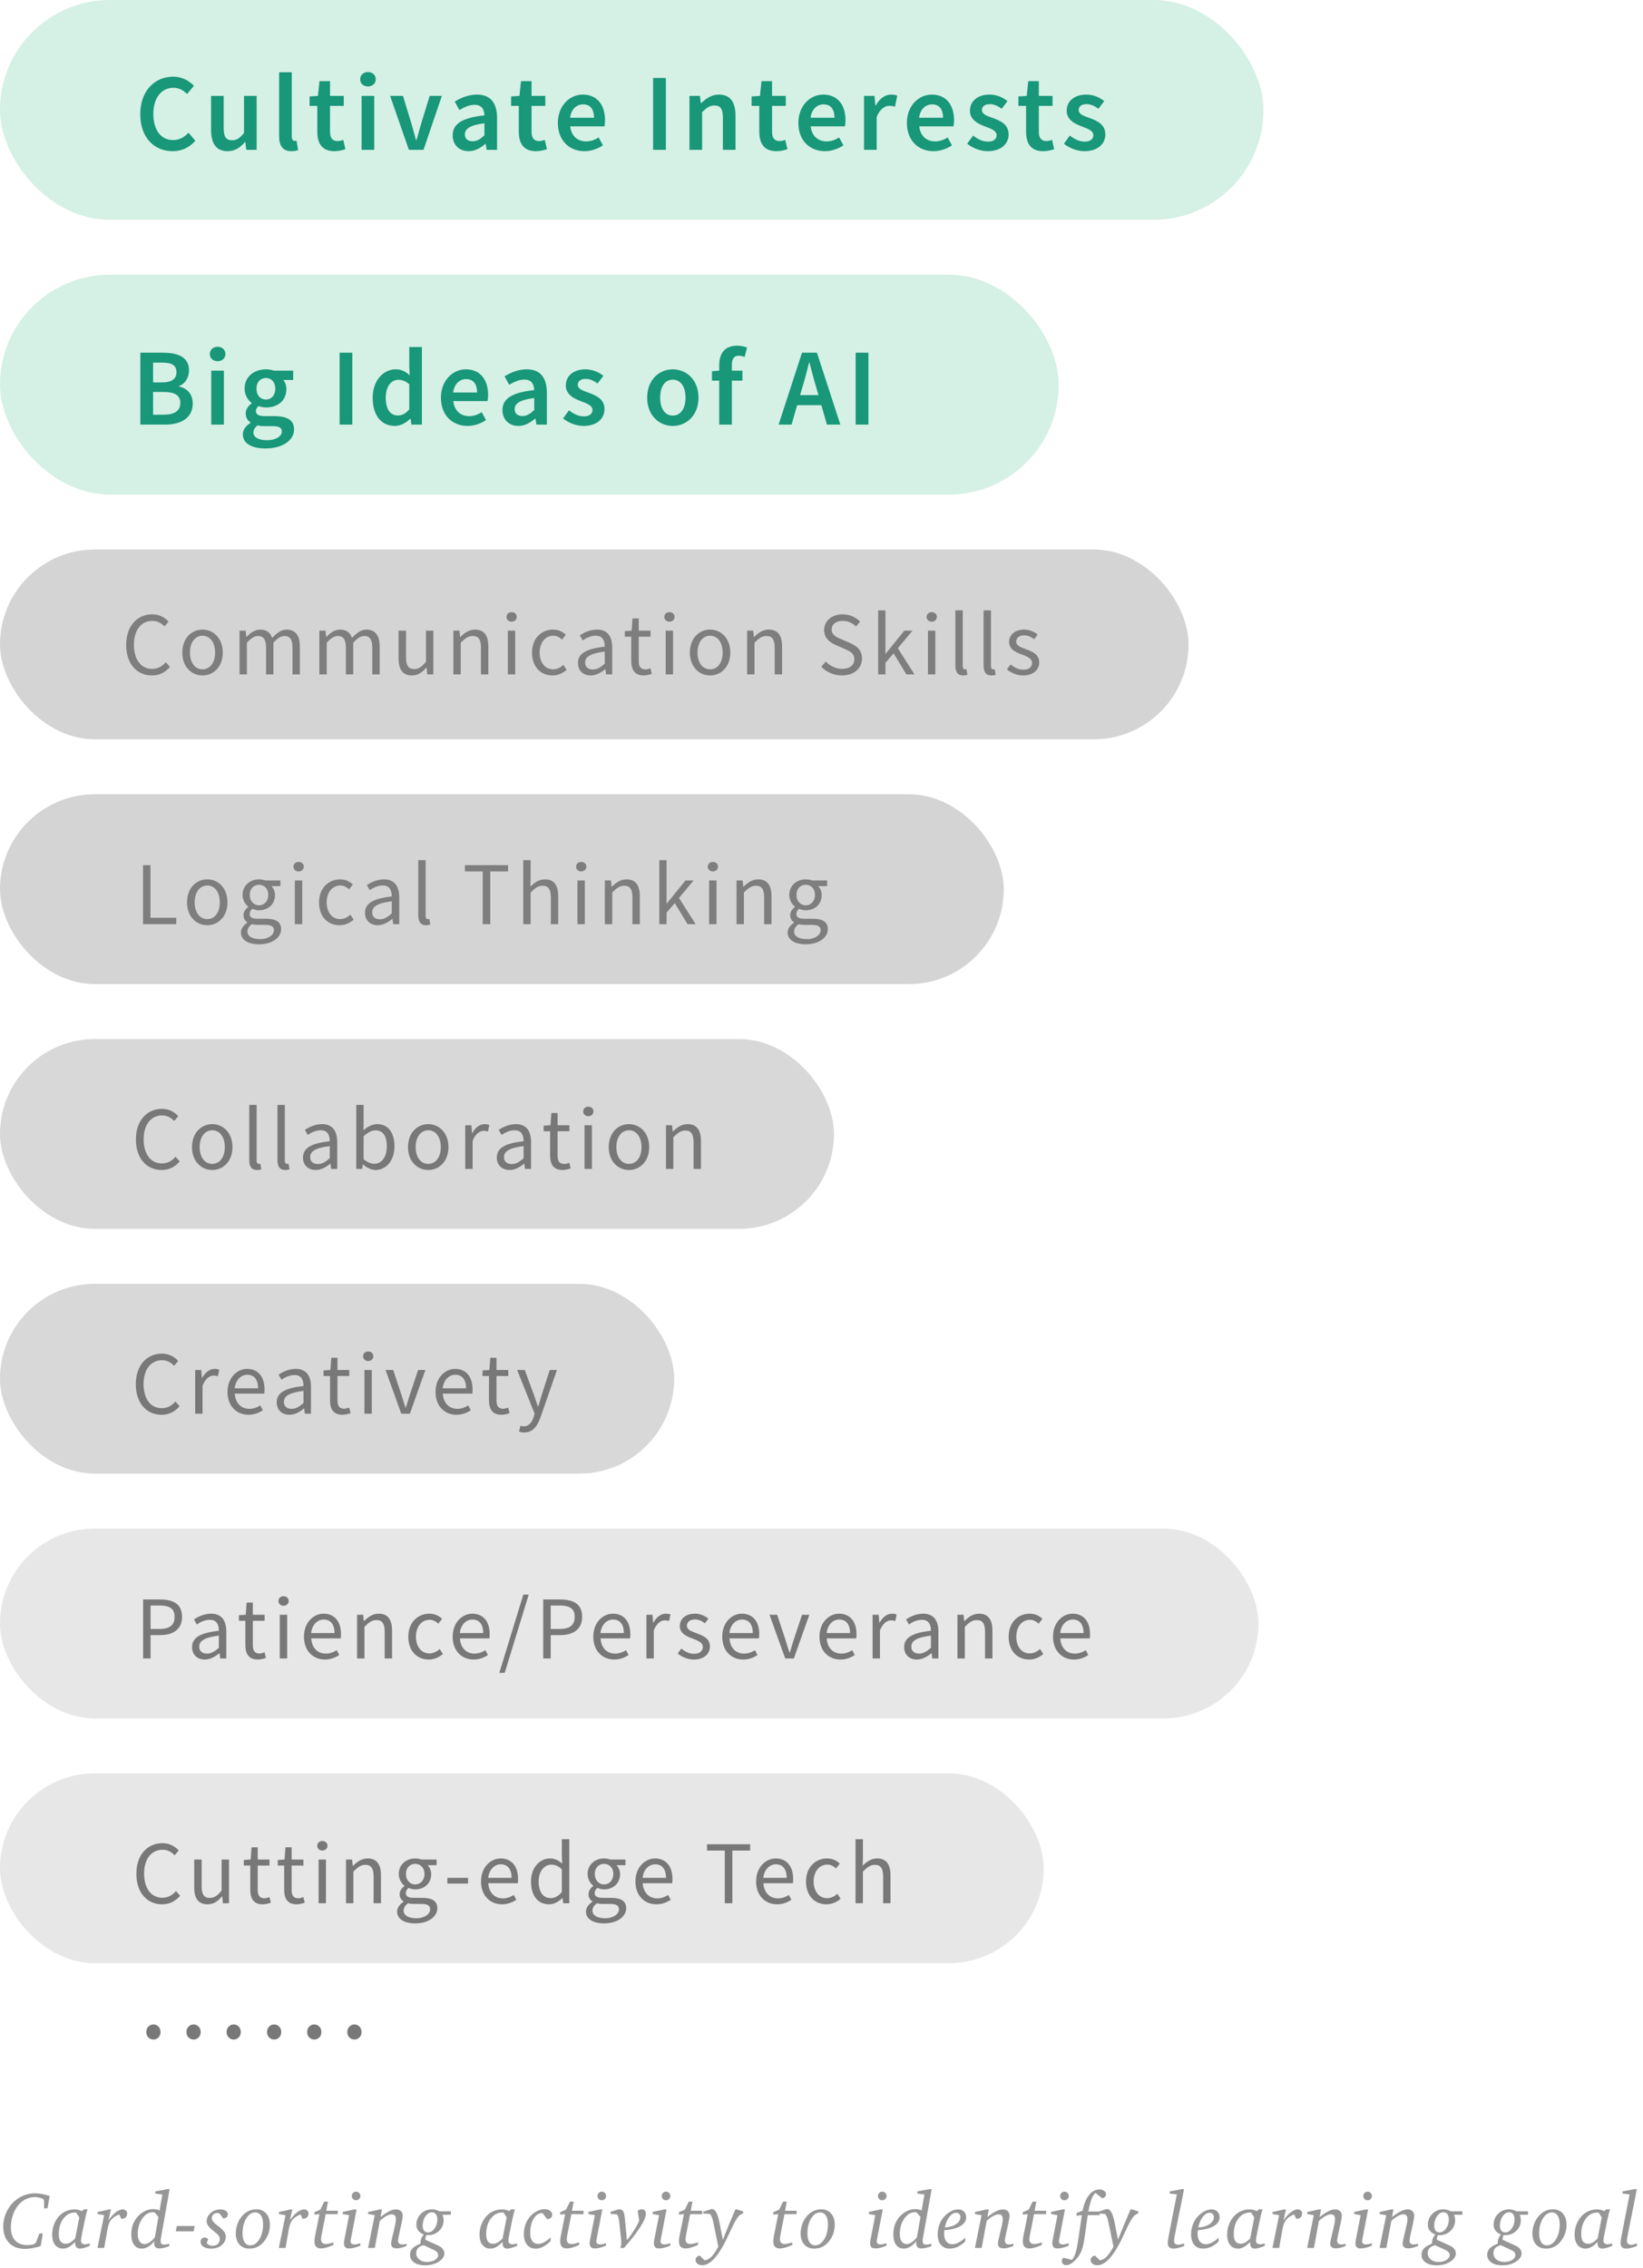 <svg width="329" height="454" viewBox="0 0 329 454" fill="none" xmlns="http://www.w3.org/2000/svg">
<path d="M9.953 439.617L9.508 442.078H8.828V440.547L8.703 440.242C8.438 440.102 8.164 439.997 7.883 439.93C7.607 439.857 7.315 439.82 7.008 439.82C6.482 439.82 5.977 439.914 5.492 440.102C5.008 440.289 4.57 440.56 4.18 440.914C3.544 441.482 3.052 442.206 2.703 443.086C2.354 443.966 2.18 444.922 2.18 445.953C2.18 447.057 2.469 447.914 3.047 448.523C3.63 449.133 4.451 449.438 5.508 449.438C5.721 449.438 5.943 449.419 6.172 449.383C6.406 449.346 6.643 449.292 6.883 449.219L7.188 448.945L7.891 447.102H8.578L8.141 449.633C7.589 449.815 7.044 449.953 6.508 450.047C5.971 450.146 5.456 450.195 4.961 450.195C3.643 450.195 2.596 449.794 1.82 448.992C1.044 448.19 0.656 447.112 0.656 445.758C0.656 444.721 0.872 443.74 1.305 442.812C1.737 441.885 2.346 441.096 3.133 440.445C3.69 439.997 4.299 439.656 4.961 439.422C5.628 439.188 6.326 439.07 7.055 439.07C7.508 439.07 7.974 439.117 8.453 439.211C8.938 439.299 9.438 439.435 9.953 439.617ZM15.242 442.914H15.023C14.075 442.914 13.297 443.323 12.688 444.141C12.078 444.953 11.773 445.99 11.773 447.25C11.773 447.891 11.888 448.372 12.117 448.695C12.352 449.013 12.7 449.172 13.164 449.172C13.466 449.172 13.773 449.083 14.086 448.906C14.398 448.729 14.721 448.464 15.055 448.109L15.883 443.891L15.242 442.914ZM16.734 442.289H17.562C17.479 442.461 17.385 442.742 17.281 443.133C17.182 443.518 17.073 444 16.953 444.578L16.383 447.406C16.331 447.656 16.289 447.878 16.258 448.07C16.232 448.258 16.219 448.411 16.219 448.531C16.219 448.781 16.287 448.966 16.422 449.086C16.562 449.206 16.784 449.266 17.086 449.266C17.148 449.266 17.232 449.258 17.336 449.242C17.445 449.221 17.659 449.174 17.977 449.102V449.586C17.529 449.773 17.141 449.911 16.812 450C16.49 450.094 16.224 450.141 16.016 450.141C15.682 450.141 15.435 450.042 15.273 449.844C15.117 449.646 15.039 449.341 15.039 448.93V448.797C14.607 449.255 14.195 449.594 13.805 449.812C13.414 450.031 13.029 450.141 12.648 450.141C11.966 450.141 11.427 449.893 11.031 449.398C10.641 448.904 10.445 448.219 10.445 447.344C10.445 446.818 10.513 446.307 10.648 445.812C10.789 445.318 10.997 444.841 11.273 444.383C11.685 443.706 12.208 443.188 12.844 442.828C13.479 442.469 14.188 442.289 14.969 442.289C15.203 442.289 15.443 442.32 15.688 442.383C15.932 442.44 16.174 442.526 16.414 442.641L16.734 442.289ZM21.906 442.289H22.227L21.719 444.477C22.213 443.779 22.708 443.24 23.203 442.859C23.698 442.479 24.151 442.289 24.562 442.289C24.833 442.289 25.049 442.367 25.211 442.523C25.378 442.674 25.461 442.872 25.461 443.117C25.461 443.43 25.362 443.682 25.164 443.875C24.971 444.062 24.713 444.156 24.391 444.156H24.281L23.859 443.297C23.151 443.573 22.62 443.927 22.266 444.359C21.917 444.792 21.669 445.419 21.523 446.242L20.867 450H19.523L20.852 443.453L19.539 443.219V442.812L21.906 442.289ZM30.961 442.898C30.924 442.893 30.862 442.885 30.773 442.875C30.69 442.859 30.625 442.852 30.578 442.852C29.781 442.852 29.083 443.279 28.484 444.133C27.885 444.987 27.586 446.031 27.586 447.266C27.586 447.88 27.708 448.362 27.953 448.711C28.198 449.06 28.534 449.234 28.961 449.234C29.273 449.234 29.607 449.117 29.961 448.883C30.315 448.643 30.664 448.307 31.008 447.875L31.727 443.805L30.961 442.898ZM33.555 438.227H33.969L32.258 447.805C32.227 447.977 32.203 448.138 32.188 448.289C32.172 448.435 32.164 448.562 32.164 448.672C32.164 448.901 32.221 449.07 32.336 449.18C32.45 449.289 32.628 449.344 32.867 449.344C32.961 449.344 33.091 449.331 33.258 449.305C33.43 449.273 33.646 449.229 33.906 449.172V449.648C33.49 449.799 33.112 449.914 32.773 449.992C32.44 450.07 32.161 450.109 31.938 450.109C31.568 450.109 31.297 450.018 31.125 449.836C30.953 449.654 30.867 449.367 30.867 448.977C30.867 448.893 30.867 448.828 30.867 448.781C30.872 448.734 30.878 448.693 30.883 448.656C30.497 449.146 30.091 449.516 29.664 449.766C29.242 450.016 28.815 450.141 28.383 450.141C27.732 450.141 27.219 449.888 26.844 449.383C26.474 448.878 26.289 448.177 26.289 447.281C26.289 446.74 26.354 446.224 26.484 445.734C26.62 445.245 26.815 444.794 27.07 444.383C27.492 443.721 28.026 443.198 28.672 442.812C29.323 442.422 29.99 442.227 30.672 442.227C30.901 442.227 31.12 442.25 31.328 442.297C31.537 442.339 31.745 442.404 31.953 442.492L32.516 439.297L31.102 439.133V438.688L33.555 438.227ZM35.406 445.617H38.984L38.781 446.688H35.195L35.406 445.617ZM44.695 444.094L44.023 443.172C43.945 443.115 43.865 443.073 43.781 443.047C43.703 443.021 43.617 443.008 43.523 443.008C43.2 443.008 42.932 443.109 42.719 443.312C42.51 443.516 42.406 443.771 42.406 444.078C42.406 444.458 42.797 444.948 43.578 445.547L43.609 445.57C43.656 445.607 43.729 445.661 43.828 445.734C44.755 446.443 45.219 447.091 45.219 447.68C45.219 448.393 44.945 448.982 44.398 449.445C43.852 449.909 43.151 450.141 42.297 450.141C41.641 450.141 41.12 450.016 40.734 449.766C40.354 449.51 40.164 449.167 40.164 448.734C40.164 448.49 40.242 448.294 40.398 448.148C40.55 447.997 40.75 447.922 41 447.922C41.104 447.922 41.211 447.945 41.32 447.992C41.43 448.034 41.552 448.107 41.688 448.211L41.398 449.008C41.523 449.19 41.685 449.331 41.883 449.43C42.081 449.523 42.302 449.57 42.547 449.57C43.005 449.57 43.362 449.451 43.617 449.211C43.878 448.966 44.008 448.633 44.008 448.211C44.008 447.971 43.938 447.75 43.797 447.547C43.656 447.344 43.357 447.068 42.898 446.719L42.828 446.664C41.865 445.94 41.383 445.286 41.383 444.703C41.383 444.042 41.651 443.474 42.188 443C42.724 442.526 43.372 442.289 44.133 442.289C44.575 442.289 44.935 442.383 45.211 442.57C45.487 442.753 45.625 442.99 45.625 443.281C45.625 443.516 45.542 443.706 45.375 443.852C45.208 443.997 44.982 444.078 44.695 444.094ZM51.117 442.898C50.404 442.898 49.8 443.302 49.305 444.109C48.815 444.917 48.57 445.919 48.57 447.117C48.57 447.872 48.706 448.456 48.977 448.867C49.253 449.279 49.635 449.484 50.125 449.484C50.828 449.484 51.43 449.083 51.93 448.281C52.43 447.474 52.68 446.484 52.68 445.312C52.68 444.542 52.544 443.948 52.273 443.531C52.003 443.109 51.617 442.898 51.117 442.898ZM51.32 442.273C52.159 442.273 52.823 442.555 53.312 443.117C53.802 443.68 54.047 444.443 54.047 445.406C54.047 446.036 53.935 446.648 53.711 447.242C53.487 447.831 53.167 448.367 52.75 448.852C52.375 449.279 51.95 449.602 51.477 449.82C51.003 450.034 50.487 450.141 49.93 450.141C49.102 450.141 48.44 449.867 47.945 449.32C47.456 448.768 47.211 448.029 47.211 447.102C47.211 446.461 47.323 445.833 47.547 445.219C47.776 444.599 48.091 444.06 48.492 443.602C48.878 443.164 49.31 442.833 49.789 442.609C50.273 442.385 50.784 442.273 51.32 442.273ZM58.219 442.289H58.539L58.031 444.477C58.526 443.779 59.021 443.24 59.516 442.859C60.01 442.479 60.464 442.289 60.875 442.289C61.146 442.289 61.362 442.367 61.523 442.523C61.69 442.674 61.773 442.872 61.773 443.117C61.773 443.43 61.675 443.682 61.477 443.875C61.284 444.062 61.026 444.156 60.703 444.156H60.594L60.172 443.297C59.464 443.573 58.932 443.927 58.578 444.359C58.229 444.792 57.982 445.419 57.836 446.242L57.18 450H55.836L57.164 443.453L55.852 443.219V442.812L58.219 442.289ZM64.938 440.734H65.672L65.336 442.562H67.641V443.25H65.211L64.375 447.523C64.37 447.56 64.362 447.609 64.352 447.672C64.305 447.943 64.281 448.128 64.281 448.227C64.281 448.549 64.365 448.797 64.531 448.969C64.698 449.135 64.94 449.219 65.258 449.219C65.435 449.219 65.648 449.193 65.898 449.141C66.154 449.083 66.448 449.003 66.781 448.898V449.406C66.24 449.641 65.763 449.818 65.352 449.938C64.94 450.052 64.594 450.109 64.312 450.109C63.859 450.109 63.521 449.99 63.297 449.75C63.078 449.51 62.969 449.146 62.969 448.656C62.969 448.505 62.979 448.339 63 448.156C63.021 447.969 63.052 447.779 63.094 447.586L63.961 443.25L62.969 443.328V442.852L64.141 442.336L64.938 440.734ZM70.992 442.289H71.406L70.258 448.266C70.237 448.365 70.221 448.448 70.211 448.516C70.206 448.578 70.203 448.63 70.203 448.672C70.203 448.875 70.268 449.031 70.398 449.141C70.529 449.245 70.721 449.297 70.977 449.297C71.122 449.297 71.292 449.279 71.484 449.242C71.682 449.201 71.906 449.138 72.156 449.055V449.555C71.713 449.737 71.302 449.875 70.922 449.969C70.547 450.062 70.206 450.109 69.898 450.109C69.56 450.109 69.305 450.023 69.133 449.852C68.961 449.674 68.875 449.409 68.875 449.055C68.875 448.956 68.883 448.836 68.898 448.695C68.919 448.555 68.945 448.398 68.977 448.227L69.914 443.453L68.625 443.219V442.797L70.992 442.289ZM71.312 438.734C71.542 438.734 71.742 438.82 71.914 438.992C72.086 439.164 72.172 439.367 72.172 439.602C72.172 439.836 72.086 440.039 71.914 440.211C71.747 440.378 71.547 440.461 71.312 440.461C71.068 440.461 70.862 440.38 70.695 440.219C70.529 440.052 70.445 439.846 70.445 439.602C70.445 439.362 70.529 439.159 70.695 438.992C70.867 438.82 71.073 438.734 71.312 438.734ZM76.086 442.289H76.484L76.195 443.82C76.862 443.294 77.445 442.909 77.945 442.664C78.445 442.414 78.896 442.289 79.297 442.289C79.713 442.289 80.042 442.404 80.281 442.633C80.521 442.862 80.641 443.174 80.641 443.57C80.641 443.716 80.625 443.885 80.594 444.078C80.568 444.271 80.51 444.576 80.422 444.992L79.875 447.469C79.87 447.505 79.859 447.557 79.844 447.625C79.75 448.083 79.703 448.385 79.703 448.531C79.703 448.781 79.773 448.974 79.914 449.109C80.06 449.245 80.266 449.312 80.531 449.312C80.641 449.312 80.766 449.302 80.906 449.281C81.052 449.255 81.219 449.219 81.406 449.172L81.414 449.617C80.997 449.779 80.628 449.898 80.305 449.977C79.987 450.055 79.716 450.094 79.492 450.094C79.102 450.094 78.807 450.016 78.609 449.859C78.417 449.698 78.32 449.456 78.32 449.133C78.32 449.034 78.331 448.911 78.352 448.766C78.378 448.62 78.412 448.456 78.453 448.273L79.141 445.312C79.188 445.115 79.221 444.93 79.242 444.758C79.268 444.581 79.281 444.424 79.281 444.289C79.281 443.935 79.213 443.68 79.078 443.523C78.943 443.362 78.724 443.281 78.422 443.281C78.125 443.281 77.768 443.396 77.352 443.625C76.94 443.854 76.508 444.177 76.055 444.594L75.062 450H73.703L75.031 443.453L73.719 443.219V442.812L76.086 442.289ZM84.82 449.453C84.336 449.568 83.969 449.758 83.719 450.023C83.469 450.294 83.344 450.633 83.344 451.039C83.344 451.555 83.544 451.979 83.945 452.312C84.352 452.646 84.872 452.812 85.508 452.812C86.159 452.812 86.693 452.677 87.109 452.406C87.531 452.141 87.742 451.812 87.742 451.422C87.742 451.214 87.669 451.023 87.523 450.852C87.378 450.685 87.154 450.534 86.852 450.398L84.82 449.453ZM87.57 444.32C87.57 443.852 87.477 443.492 87.289 443.242C87.102 442.992 86.833 442.867 86.484 442.867C86 442.867 85.57 443.133 85.195 443.664C84.826 444.195 84.641 444.826 84.641 445.555C84.641 445.977 84.734 446.307 84.922 446.547C85.115 446.781 85.378 446.898 85.711 446.898C86.195 446.898 86.625 446.643 87 446.133C87.38 445.617 87.57 445.013 87.57 444.32ZM87.984 442.672H90.273V443.359H88.633C88.695 443.536 88.745 443.714 88.781 443.891C88.818 444.068 88.836 444.242 88.836 444.414C88.836 445.268 88.537 445.987 87.938 446.57C87.338 447.148 86.615 447.438 85.766 447.438C85.708 447.438 85.648 447.438 85.586 447.438C85.523 447.432 85.458 447.427 85.391 447.422C85.323 447.557 85.271 447.695 85.234 447.836C85.203 447.971 85.188 448.117 85.188 448.273V448.367L87.727 449.523C88.148 449.716 88.461 449.943 88.664 450.203C88.872 450.464 88.977 450.763 88.977 451.102C88.977 451.732 88.596 452.286 87.836 452.766C87.076 453.245 86.172 453.484 85.125 453.484C84.198 453.484 83.461 453.292 82.914 452.906C82.372 452.526 82.102 452.01 82.102 451.359C82.102 450.87 82.266 450.451 82.594 450.102C82.927 449.753 83.471 449.43 84.227 449.133C84.221 449.102 84.216 449.068 84.211 449.031C84.211 448.995 84.211 448.94 84.211 448.867C84.211 448.607 84.26 448.354 84.359 448.109C84.463 447.859 84.628 447.594 84.852 447.312C84.378 447.125 84.013 446.865 83.758 446.531C83.503 446.193 83.375 445.807 83.375 445.375C83.375 444.505 83.677 443.771 84.281 443.172C84.885 442.573 85.625 442.273 86.5 442.273C86.74 442.273 86.979 442.307 87.219 442.375C87.463 442.438 87.719 442.536 87.984 442.672ZM100.82 442.914H100.602C99.654 442.914 98.875 443.323 98.266 444.141C97.656 444.953 97.352 445.99 97.352 447.25C97.352 447.891 97.466 448.372 97.695 448.695C97.93 449.013 98.279 449.172 98.742 449.172C99.044 449.172 99.352 449.083 99.664 448.906C99.977 448.729 100.299 448.464 100.633 448.109L101.461 443.891L100.82 442.914ZM102.312 442.289H103.141C103.057 442.461 102.964 442.742 102.859 443.133C102.76 443.518 102.651 444 102.531 444.578L101.961 447.406C101.909 447.656 101.867 447.878 101.836 448.07C101.81 448.258 101.797 448.411 101.797 448.531C101.797 448.781 101.865 448.966 102 449.086C102.141 449.206 102.362 449.266 102.664 449.266C102.727 449.266 102.81 449.258 102.914 449.242C103.023 449.221 103.237 449.174 103.555 449.102V449.586C103.107 449.773 102.719 449.911 102.391 450C102.068 450.094 101.802 450.141 101.594 450.141C101.26 450.141 101.013 450.042 100.852 449.844C100.695 449.646 100.617 449.341 100.617 448.93V448.797C100.185 449.255 99.773 449.594 99.383 449.812C98.992 450.031 98.607 450.141 98.227 450.141C97.544 450.141 97.005 449.893 96.609 449.398C96.219 448.904 96.023 448.219 96.023 447.344C96.023 446.818 96.091 446.307 96.227 445.812C96.367 445.318 96.576 444.841 96.852 444.383C97.263 443.706 97.787 443.188 98.422 442.828C99.057 442.469 99.766 442.289 100.547 442.289C100.781 442.289 101.021 442.32 101.266 442.383C101.51 442.44 101.753 442.526 101.992 442.641L102.312 442.289ZM109.562 444.234L108.641 443.023H108.562C107.885 443.023 107.315 443.404 106.852 444.164C106.393 444.924 106.164 445.878 106.164 447.023C106.164 447.711 106.305 448.247 106.586 448.633C106.867 449.013 107.258 449.203 107.758 449.203C108.138 449.203 108.544 449.089 108.977 448.859C109.409 448.625 109.836 448.297 110.258 447.875V448.609C109.779 449.109 109.281 449.492 108.766 449.758C108.255 450.023 107.755 450.156 107.266 450.156C106.547 450.156 105.971 449.893 105.539 449.367C105.112 448.841 104.898 448.135 104.898 447.25C104.898 446.547 105.01 445.885 105.234 445.266C105.464 444.646 105.794 444.102 106.227 443.633C106.628 443.19 107.078 442.849 107.578 442.609C108.078 442.365 108.581 442.242 109.086 442.242C109.513 442.242 109.867 442.352 110.148 442.57C110.435 442.784 110.578 443.047 110.578 443.359C110.578 443.615 110.484 443.823 110.297 443.984C110.109 444.146 109.865 444.229 109.562 444.234ZM114.141 440.734H114.875L114.539 442.562H116.844V443.25H114.414L113.578 447.523C113.573 447.56 113.565 447.609 113.555 447.672C113.508 447.943 113.484 448.128 113.484 448.227C113.484 448.549 113.568 448.797 113.734 448.969C113.901 449.135 114.143 449.219 114.461 449.219C114.638 449.219 114.852 449.193 115.102 449.141C115.357 449.083 115.651 449.003 115.984 448.898V449.406C115.443 449.641 114.966 449.818 114.555 449.938C114.143 450.052 113.797 450.109 113.516 450.109C113.062 450.109 112.724 449.99 112.5 449.75C112.281 449.51 112.172 449.146 112.172 448.656C112.172 448.505 112.182 448.339 112.203 448.156C112.224 447.969 112.255 447.779 112.297 447.586L113.164 443.25L112.172 443.328V442.852L113.344 442.336L114.141 440.734ZM120.195 442.289H120.609L119.461 448.266C119.44 448.365 119.424 448.448 119.414 448.516C119.409 448.578 119.406 448.63 119.406 448.672C119.406 448.875 119.471 449.031 119.602 449.141C119.732 449.245 119.924 449.297 120.18 449.297C120.326 449.297 120.495 449.279 120.688 449.242C120.885 449.201 121.109 449.138 121.359 449.055V449.555C120.917 449.737 120.505 449.875 120.125 449.969C119.75 450.062 119.409 450.109 119.102 450.109C118.763 450.109 118.508 450.023 118.336 449.852C118.164 449.674 118.078 449.409 118.078 449.055C118.078 448.956 118.086 448.836 118.102 448.695C118.122 448.555 118.148 448.398 118.18 448.227L119.117 443.453L117.828 443.219V442.797L120.195 442.289ZM120.516 438.734C120.745 438.734 120.945 438.82 121.117 438.992C121.289 439.164 121.375 439.367 121.375 439.602C121.375 439.836 121.289 440.039 121.117 440.211C120.951 440.378 120.75 440.461 120.516 440.461C120.271 440.461 120.065 440.38 119.898 440.219C119.732 440.052 119.648 439.846 119.648 439.602C119.648 439.362 119.732 439.159 119.898 438.992C120.07 438.82 120.276 438.734 120.516 438.734ZM123.875 442.258H123.914C124.305 442.258 124.586 442.375 124.758 442.609C124.93 442.844 125.052 443.339 125.125 444.094L125.539 448.477C126.164 447.68 126.677 446.958 127.078 446.312C127.484 445.661 127.789 445.068 127.992 444.531L127.688 442.578C127.818 442.469 127.951 442.388 128.086 442.336C128.221 442.284 128.354 442.258 128.484 442.258C128.755 442.258 128.964 442.339 129.109 442.5C129.26 442.656 129.336 442.88 129.336 443.172C129.336 443.76 128.953 444.651 128.188 445.844C127.427 447.036 126.349 448.422 124.953 450H124.18C124.258 449.859 124.315 449.703 124.352 449.531C124.388 449.354 124.406 449.164 124.406 448.961C124.406 448.888 124.404 448.812 124.398 448.734C124.393 448.656 124.385 448.539 124.375 448.383L123.977 444.641C123.93 444.24 123.867 443.932 123.789 443.719C123.716 443.505 123.617 443.359 123.492 443.281L122.266 443.188V442.781L123.875 442.258ZM133.055 442.289H133.469L132.32 448.266C132.299 448.365 132.284 448.448 132.273 448.516C132.268 448.578 132.266 448.63 132.266 448.672C132.266 448.875 132.331 449.031 132.461 449.141C132.591 449.245 132.784 449.297 133.039 449.297C133.185 449.297 133.354 449.279 133.547 449.242C133.745 449.201 133.969 449.138 134.219 449.055V449.555C133.776 449.737 133.365 449.875 132.984 449.969C132.609 450.062 132.268 450.109 131.961 450.109C131.622 450.109 131.367 450.023 131.195 449.852C131.023 449.674 130.938 449.409 130.938 449.055C130.938 448.956 130.945 448.836 130.961 448.695C130.982 448.555 131.008 448.398 131.039 448.227L131.977 443.453L130.688 443.219V442.797L133.055 442.289ZM133.375 438.734C133.604 438.734 133.805 438.82 133.977 438.992C134.148 439.164 134.234 439.367 134.234 439.602C134.234 439.836 134.148 440.039 133.977 440.211C133.81 440.378 133.609 440.461 133.375 440.461C133.13 440.461 132.924 440.38 132.758 440.219C132.591 440.052 132.508 439.846 132.508 439.602C132.508 439.362 132.591 439.159 132.758 438.992C132.93 438.82 133.135 438.734 133.375 438.734ZM137.922 440.734H138.656L138.32 442.562H140.625V443.25H138.195L137.359 447.523C137.354 447.56 137.346 447.609 137.336 447.672C137.289 447.943 137.266 448.128 137.266 448.227C137.266 448.549 137.349 448.797 137.516 448.969C137.682 449.135 137.924 449.219 138.242 449.219C138.419 449.219 138.633 449.193 138.883 449.141C139.138 449.083 139.432 449.003 139.766 448.898V449.406C139.224 449.641 138.747 449.818 138.336 449.938C137.924 450.052 137.578 450.109 137.297 450.109C136.844 450.109 136.505 449.99 136.281 449.75C136.062 449.51 135.953 449.146 135.953 448.656C135.953 448.505 135.964 448.339 135.984 448.156C136.005 447.969 136.036 447.779 136.078 447.586L136.945 443.25L135.953 443.328V442.852L137.125 442.336L137.922 440.734ZM142.398 442.242C142.424 442.237 142.453 442.234 142.484 442.234C142.516 442.229 142.56 442.227 142.617 442.227C143.237 442.227 143.729 443.169 144.094 445.055C144.146 445.32 144.185 445.521 144.211 445.656L144.742 448.367C145.081 447.503 145.458 446.565 145.875 445.555C146.297 444.539 146.758 443.451 147.258 442.289H147.555L148.82 442.703V443.039L148.008 443.523C147.539 444.044 146.982 445.013 146.336 446.43C145.69 447.846 145.201 448.854 144.867 449.453C144.143 450.776 143.422 451.776 142.703 452.453C141.984 453.13 141.289 453.469 140.617 453.469C140.232 453.469 139.911 453.367 139.656 453.164C139.401 452.961 139.273 452.711 139.273 452.414C139.273 452.195 139.354 452.003 139.516 451.836C139.672 451.674 139.878 451.576 140.133 451.539L141.078 452.477C141.552 452.445 142.016 452.203 142.469 451.75C142.922 451.297 143.391 450.602 143.875 449.664L143.828 449.695L142.836 444.883C142.763 444.513 142.674 444.19 142.57 443.914C142.466 443.638 142.341 443.406 142.195 443.219L140.836 443.102V442.75L142.398 442.242ZM156.812 440.734H157.547L157.211 442.562H159.516V443.25H157.086L156.25 447.523C156.245 447.56 156.237 447.609 156.227 447.672C156.18 447.943 156.156 448.128 156.156 448.227C156.156 448.549 156.24 448.797 156.406 448.969C156.573 449.135 156.815 449.219 157.133 449.219C157.31 449.219 157.523 449.193 157.773 449.141C158.029 449.083 158.323 449.003 158.656 448.898V449.406C158.115 449.641 157.638 449.818 157.227 449.938C156.815 450.052 156.469 450.109 156.188 450.109C155.734 450.109 155.396 449.99 155.172 449.75C154.953 449.51 154.844 449.146 154.844 448.656C154.844 448.505 154.854 448.339 154.875 448.156C154.896 447.969 154.927 447.779 154.969 447.586L155.836 443.25L154.844 443.328V442.852L156.016 442.336L156.812 440.734ZM164.227 442.898C163.513 442.898 162.909 443.302 162.414 444.109C161.924 444.917 161.68 445.919 161.68 447.117C161.68 447.872 161.815 448.456 162.086 448.867C162.362 449.279 162.745 449.484 163.234 449.484C163.938 449.484 164.539 449.083 165.039 448.281C165.539 447.474 165.789 446.484 165.789 445.312C165.789 444.542 165.654 443.948 165.383 443.531C165.112 443.109 164.727 442.898 164.227 442.898ZM164.43 442.273C165.268 442.273 165.932 442.555 166.422 443.117C166.911 443.68 167.156 444.443 167.156 445.406C167.156 446.036 167.044 446.648 166.82 447.242C166.596 447.831 166.276 448.367 165.859 448.852C165.484 449.279 165.06 449.602 164.586 449.82C164.112 450.034 163.596 450.141 163.039 450.141C162.211 450.141 161.549 449.867 161.055 449.32C160.565 448.768 160.32 448.029 160.32 447.102C160.32 446.461 160.432 445.833 160.656 445.219C160.885 444.599 161.201 444.06 161.602 443.602C161.987 443.164 162.419 442.833 162.898 442.609C163.383 442.385 163.893 442.273 164.43 442.273ZM176.352 442.289H176.766L175.617 448.266C175.596 448.365 175.581 448.448 175.57 448.516C175.565 448.578 175.562 448.63 175.562 448.672C175.562 448.875 175.628 449.031 175.758 449.141C175.888 449.245 176.081 449.297 176.336 449.297C176.482 449.297 176.651 449.279 176.844 449.242C177.042 449.201 177.266 449.138 177.516 449.055V449.555C177.073 449.737 176.661 449.875 176.281 449.969C175.906 450.062 175.565 450.109 175.258 450.109C174.919 450.109 174.664 450.023 174.492 449.852C174.32 449.674 174.234 449.409 174.234 449.055C174.234 448.956 174.242 448.836 174.258 448.695C174.279 448.555 174.305 448.398 174.336 448.227L175.273 443.453L173.984 443.219V442.797L176.352 442.289ZM176.672 438.734C176.901 438.734 177.102 438.82 177.273 438.992C177.445 439.164 177.531 439.367 177.531 439.602C177.531 439.836 177.445 440.039 177.273 440.211C177.107 440.378 176.906 440.461 176.672 440.461C176.427 440.461 176.221 440.38 176.055 440.219C175.888 440.052 175.805 439.846 175.805 439.602C175.805 439.362 175.888 439.159 176.055 438.992C176.227 438.82 176.432 438.734 176.672 438.734ZM183.555 442.898C183.518 442.893 183.456 442.885 183.367 442.875C183.284 442.859 183.219 442.852 183.172 442.852C182.375 442.852 181.677 443.279 181.078 444.133C180.479 444.987 180.18 446.031 180.18 447.266C180.18 447.88 180.302 448.362 180.547 448.711C180.792 449.06 181.128 449.234 181.555 449.234C181.867 449.234 182.201 449.117 182.555 448.883C182.909 448.643 183.258 448.307 183.602 447.875L184.32 443.805L183.555 442.898ZM186.148 438.227H186.562L184.852 447.805C184.82 447.977 184.797 448.138 184.781 448.289C184.766 448.435 184.758 448.562 184.758 448.672C184.758 448.901 184.815 449.07 184.93 449.18C185.044 449.289 185.221 449.344 185.461 449.344C185.555 449.344 185.685 449.331 185.852 449.305C186.023 449.273 186.24 449.229 186.5 449.172V449.648C186.083 449.799 185.706 449.914 185.367 449.992C185.034 450.07 184.755 450.109 184.531 450.109C184.161 450.109 183.891 450.018 183.719 449.836C183.547 449.654 183.461 449.367 183.461 448.977C183.461 448.893 183.461 448.828 183.461 448.781C183.466 448.734 183.471 448.693 183.477 448.656C183.091 449.146 182.685 449.516 182.258 449.766C181.836 450.016 181.409 450.141 180.977 450.141C180.326 450.141 179.812 449.888 179.438 449.383C179.068 448.878 178.883 448.177 178.883 447.281C178.883 446.74 178.948 446.224 179.078 445.734C179.214 445.245 179.409 444.794 179.664 444.383C180.086 443.721 180.62 443.198 181.266 442.812C181.917 442.422 182.583 442.227 183.266 442.227C183.495 442.227 183.714 442.25 183.922 442.297C184.13 442.339 184.339 442.404 184.547 442.492L185.109 439.297L183.695 439.133V438.688L186.148 438.227ZM189.109 446.445C189.089 446.555 189.073 446.672 189.062 446.797C189.057 446.922 189.055 447.052 189.055 447.188C189.055 447.828 189.203 448.336 189.5 448.711C189.797 449.081 190.203 449.266 190.719 449.266C191.094 449.266 191.5 449.154 191.938 448.93C192.375 448.706 192.823 448.38 193.281 447.953V448.703C192.786 449.177 192.279 449.536 191.758 449.781C191.237 450.021 190.708 450.141 190.172 450.141C189.411 450.141 188.818 449.885 188.391 449.375C187.969 448.865 187.758 448.151 187.758 447.234C187.758 446.562 187.883 445.906 188.133 445.266C188.383 444.625 188.732 444.07 189.18 443.602C189.57 443.201 190.003 442.883 190.477 442.648C190.956 442.409 191.404 442.289 191.82 442.289C192.326 442.289 192.727 442.432 193.023 442.719C193.32 443.005 193.469 443.391 193.469 443.875C193.469 444.583 193.083 445.167 192.312 445.625C191.542 446.083 190.474 446.357 189.109 446.445ZM189.18 445.906C190.112 445.854 190.867 445.633 191.445 445.242C192.029 444.846 192.32 444.372 192.32 443.82C192.32 443.576 192.24 443.372 192.078 443.211C191.917 443.044 191.719 442.961 191.484 442.961C190.995 442.961 190.542 443.224 190.125 443.75C189.714 444.271 189.398 444.99 189.18 445.906ZM197.602 442.289H198L197.711 443.82C198.378 443.294 198.961 442.909 199.461 442.664C199.961 442.414 200.411 442.289 200.812 442.289C201.229 442.289 201.557 442.404 201.797 442.633C202.036 442.862 202.156 443.174 202.156 443.57C202.156 443.716 202.141 443.885 202.109 444.078C202.083 444.271 202.026 444.576 201.938 444.992L201.391 447.469C201.385 447.505 201.375 447.557 201.359 447.625C201.266 448.083 201.219 448.385 201.219 448.531C201.219 448.781 201.289 448.974 201.43 449.109C201.576 449.245 201.781 449.312 202.047 449.312C202.156 449.312 202.281 449.302 202.422 449.281C202.568 449.255 202.734 449.219 202.922 449.172L202.93 449.617C202.513 449.779 202.143 449.898 201.82 449.977C201.503 450.055 201.232 450.094 201.008 450.094C200.617 450.094 200.323 450.016 200.125 449.859C199.932 449.698 199.836 449.456 199.836 449.133C199.836 449.034 199.846 448.911 199.867 448.766C199.893 448.62 199.927 448.456 199.969 448.273L200.656 445.312C200.703 445.115 200.737 444.93 200.758 444.758C200.784 444.581 200.797 444.424 200.797 444.289C200.797 443.935 200.729 443.68 200.594 443.523C200.458 443.362 200.24 443.281 199.938 443.281C199.641 443.281 199.284 443.396 198.867 443.625C198.456 443.854 198.023 444.177 197.57 444.594L196.578 450H195.219L196.547 443.453L195.234 443.219V442.812L197.602 442.289ZM206.781 440.734H207.516L207.18 442.562H209.484V443.25H207.055L206.219 447.523C206.214 447.56 206.206 447.609 206.195 447.672C206.148 447.943 206.125 448.128 206.125 448.227C206.125 448.549 206.208 448.797 206.375 448.969C206.542 449.135 206.784 449.219 207.102 449.219C207.279 449.219 207.492 449.193 207.742 449.141C207.997 449.083 208.292 449.003 208.625 448.898V449.406C208.083 449.641 207.607 449.818 207.195 449.938C206.784 450.052 206.438 450.109 206.156 450.109C205.703 450.109 205.365 449.99 205.141 449.75C204.922 449.51 204.812 449.146 204.812 448.656C204.812 448.505 204.823 448.339 204.844 448.156C204.865 447.969 204.896 447.779 204.938 447.586L205.805 443.25L204.812 443.328V442.852L205.984 442.336L206.781 440.734ZM212.836 442.289H213.25L212.102 448.266C212.081 448.365 212.065 448.448 212.055 448.516C212.049 448.578 212.047 448.63 212.047 448.672C212.047 448.875 212.112 449.031 212.242 449.141C212.372 449.245 212.565 449.297 212.82 449.297C212.966 449.297 213.135 449.279 213.328 449.242C213.526 449.201 213.75 449.138 214 449.055V449.555C213.557 449.737 213.146 449.875 212.766 449.969C212.391 450.062 212.049 450.109 211.742 450.109C211.404 450.109 211.148 450.023 210.977 449.852C210.805 449.674 210.719 449.409 210.719 449.055C210.719 448.956 210.727 448.836 210.742 448.695C210.763 448.555 210.789 448.398 210.82 448.227L211.758 443.453L210.469 443.219V442.797L212.836 442.289ZM213.156 438.734C213.385 438.734 213.586 438.82 213.758 438.992C213.93 439.164 214.016 439.367 214.016 439.602C214.016 439.836 213.93 440.039 213.758 440.211C213.591 440.378 213.391 440.461 213.156 440.461C212.911 440.461 212.706 440.38 212.539 440.219C212.372 440.052 212.289 439.846 212.289 439.602C212.289 439.362 212.372 439.159 212.539 438.992C212.711 438.82 212.917 438.734 213.156 438.734ZM220.695 440.062L219.383 438.992C219.081 439.19 218.81 439.602 218.57 440.227C218.331 440.846 218.122 441.677 217.945 442.719H220.203V443.438H217.812L217.172 447.984C217.047 448.88 216.891 449.609 216.703 450.172C216.516 450.734 216.273 451.227 215.977 451.648C215.56 452.232 215.138 452.677 214.711 452.984C214.284 453.297 213.872 453.453 213.477 453.453C213.221 453.453 213.016 453.375 212.859 453.219C212.698 453.068 212.617 452.865 212.617 452.609C212.617 452.484 212.648 452.367 212.711 452.258C212.768 452.148 212.854 452.052 212.969 451.969L214.633 452.398C214.93 452.086 215.174 451.63 215.367 451.031C215.56 450.432 215.758 449.432 215.961 448.031L216.633 443.438L215.562 443.555L215.578 443.023L216.789 442.531C217.044 441.214 217.471 440.177 218.07 439.422C218.674 438.667 219.367 438.289 220.148 438.289C220.518 438.289 220.831 438.383 221.086 438.57C221.346 438.758 221.477 438.979 221.477 439.234C221.477 439.443 221.406 439.622 221.266 439.773C221.13 439.919 220.94 440.016 220.695 440.062ZM221.523 442.242C221.549 442.237 221.578 442.234 221.609 442.234C221.641 442.229 221.685 442.227 221.742 442.227C222.362 442.227 222.854 443.169 223.219 445.055C223.271 445.32 223.31 445.521 223.336 445.656L223.867 448.367C224.206 447.503 224.583 446.565 225 445.555C225.422 444.539 225.883 443.451 226.383 442.289H226.68L227.945 442.703V443.039L227.133 443.523C226.664 444.044 226.107 445.013 225.461 446.43C224.815 447.846 224.326 448.854 223.992 449.453C223.268 450.776 222.547 451.776 221.828 452.453C221.109 453.13 220.414 453.469 219.742 453.469C219.357 453.469 219.036 453.367 218.781 453.164C218.526 452.961 218.398 452.711 218.398 452.414C218.398 452.195 218.479 452.003 218.641 451.836C218.797 451.674 219.003 451.576 219.258 451.539L220.203 452.477C220.677 452.445 221.141 452.203 221.594 451.75C222.047 451.297 222.516 450.602 223 449.664L222.953 449.695L221.961 444.883C221.888 444.513 221.799 444.19 221.695 443.914C221.591 443.638 221.466 443.406 221.32 443.219L219.961 443.102V442.75L221.523 442.242ZM236.656 438.227H237.086C237.039 438.482 236.997 438.703 236.961 438.891C236.93 439.078 236.909 439.203 236.898 439.266L235.281 447.312C235.224 447.594 235.18 447.849 235.148 448.078C235.122 448.302 235.109 448.479 235.109 448.609C235.109 448.854 235.182 449.042 235.328 449.172C235.479 449.297 235.698 449.359 235.984 449.359C236.109 449.359 236.263 449.339 236.445 449.297C236.633 449.255 236.859 449.19 237.125 449.102V449.602C236.703 449.779 236.31 449.911 235.945 450C235.581 450.094 235.263 450.141 234.992 450.141C234.602 450.141 234.31 450.044 234.117 449.852C233.924 449.654 233.828 449.357 233.828 448.961C233.828 448.846 233.852 448.633 233.898 448.32C233.951 448.003 234.023 447.602 234.117 447.117L235.648 439.281L234.227 439.117V438.703L236.656 438.227ZM239.859 446.445C239.839 446.555 239.823 446.672 239.812 446.797C239.807 446.922 239.805 447.052 239.805 447.188C239.805 447.828 239.953 448.336 240.25 448.711C240.547 449.081 240.953 449.266 241.469 449.266C241.844 449.266 242.25 449.154 242.688 448.93C243.125 448.706 243.573 448.38 244.031 447.953V448.703C243.536 449.177 243.029 449.536 242.508 449.781C241.987 450.021 241.458 450.141 240.922 450.141C240.161 450.141 239.568 449.885 239.141 449.375C238.719 448.865 238.508 448.151 238.508 447.234C238.508 446.562 238.633 445.906 238.883 445.266C239.133 444.625 239.482 444.07 239.93 443.602C240.32 443.201 240.753 442.883 241.227 442.648C241.706 442.409 242.154 442.289 242.57 442.289C243.076 442.289 243.477 442.432 243.773 442.719C244.07 443.005 244.219 443.391 244.219 443.875C244.219 444.583 243.833 445.167 243.062 445.625C242.292 446.083 241.224 446.357 239.859 446.445ZM239.93 445.906C240.862 445.854 241.617 445.633 242.195 445.242C242.779 444.846 243.07 444.372 243.07 443.82C243.07 443.576 242.99 443.372 242.828 443.211C242.667 443.044 242.469 442.961 242.234 442.961C241.745 442.961 241.292 443.224 240.875 443.75C240.464 444.271 240.148 444.99 239.93 445.906ZM250.523 442.914H250.305C249.357 442.914 248.578 443.323 247.969 444.141C247.359 444.953 247.055 445.99 247.055 447.25C247.055 447.891 247.169 448.372 247.398 448.695C247.633 449.013 247.982 449.172 248.445 449.172C248.747 449.172 249.055 449.083 249.367 448.906C249.68 448.729 250.003 448.464 250.336 448.109L251.164 443.891L250.523 442.914ZM252.016 442.289H252.844C252.76 442.461 252.667 442.742 252.562 443.133C252.464 443.518 252.354 444 252.234 444.578L251.664 447.406C251.612 447.656 251.57 447.878 251.539 448.07C251.513 448.258 251.5 448.411 251.5 448.531C251.5 448.781 251.568 448.966 251.703 449.086C251.844 449.206 252.065 449.266 252.367 449.266C252.43 449.266 252.513 449.258 252.617 449.242C252.727 449.221 252.94 449.174 253.258 449.102V449.586C252.81 449.773 252.422 449.911 252.094 450C251.771 450.094 251.505 450.141 251.297 450.141C250.964 450.141 250.716 450.042 250.555 449.844C250.398 449.646 250.32 449.341 250.32 448.93V448.797C249.888 449.255 249.477 449.594 249.086 449.812C248.695 450.031 248.31 450.141 247.93 450.141C247.247 450.141 246.708 449.893 246.312 449.398C245.922 448.904 245.727 448.219 245.727 447.344C245.727 446.818 245.794 446.307 245.93 445.812C246.07 445.318 246.279 444.841 246.555 444.383C246.966 443.706 247.49 443.188 248.125 442.828C248.76 442.469 249.469 442.289 250.25 442.289C250.484 442.289 250.724 442.32 250.969 442.383C251.214 442.44 251.456 442.526 251.695 442.641L252.016 442.289ZM257.188 442.289H257.508L257 444.477C257.495 443.779 257.99 443.24 258.484 442.859C258.979 442.479 259.432 442.289 259.844 442.289C260.115 442.289 260.331 442.367 260.492 442.523C260.659 442.674 260.742 442.872 260.742 443.117C260.742 443.43 260.643 443.682 260.445 443.875C260.253 444.062 259.995 444.156 259.672 444.156H259.562L259.141 443.297C258.432 443.573 257.901 443.927 257.547 444.359C257.198 444.792 256.951 445.419 256.805 446.242L256.148 450H254.805L256.133 443.453L254.82 443.219V442.812L257.188 442.289ZM264.133 442.289H264.531L264.242 443.82C264.909 443.294 265.492 442.909 265.992 442.664C266.492 442.414 266.943 442.289 267.344 442.289C267.76 442.289 268.089 442.404 268.328 442.633C268.568 442.862 268.688 443.174 268.688 443.57C268.688 443.716 268.672 443.885 268.641 444.078C268.615 444.271 268.557 444.576 268.469 444.992L267.922 447.469C267.917 447.505 267.906 447.557 267.891 447.625C267.797 448.083 267.75 448.385 267.75 448.531C267.75 448.781 267.82 448.974 267.961 449.109C268.107 449.245 268.312 449.312 268.578 449.312C268.688 449.312 268.812 449.302 268.953 449.281C269.099 449.255 269.266 449.219 269.453 449.172L269.461 449.617C269.044 449.779 268.674 449.898 268.352 449.977C268.034 450.055 267.763 450.094 267.539 450.094C267.148 450.094 266.854 450.016 266.656 449.859C266.464 449.698 266.367 449.456 266.367 449.133C266.367 449.034 266.378 448.911 266.398 448.766C266.424 448.62 266.458 448.456 266.5 448.273L267.188 445.312C267.234 445.115 267.268 444.93 267.289 444.758C267.315 444.581 267.328 444.424 267.328 444.289C267.328 443.935 267.26 443.68 267.125 443.523C266.99 443.362 266.771 443.281 266.469 443.281C266.172 443.281 265.815 443.396 265.398 443.625C264.987 443.854 264.555 444.177 264.102 444.594L263.109 450H261.75L263.078 443.453L261.766 443.219V442.812L264.133 442.289ZM273.539 442.289H273.953L272.805 448.266C272.784 448.365 272.768 448.448 272.758 448.516C272.753 448.578 272.75 448.63 272.75 448.672C272.75 448.875 272.815 449.031 272.945 449.141C273.076 449.245 273.268 449.297 273.523 449.297C273.669 449.297 273.839 449.279 274.031 449.242C274.229 449.201 274.453 449.138 274.703 449.055V449.555C274.26 449.737 273.849 449.875 273.469 449.969C273.094 450.062 272.753 450.109 272.445 450.109C272.107 450.109 271.852 450.023 271.68 449.852C271.508 449.674 271.422 449.409 271.422 449.055C271.422 448.956 271.43 448.836 271.445 448.695C271.466 448.555 271.492 448.398 271.523 448.227L272.461 443.453L271.172 443.219V442.797L273.539 442.289ZM273.859 438.734C274.089 438.734 274.289 438.82 274.461 438.992C274.633 439.164 274.719 439.367 274.719 439.602C274.719 439.836 274.633 440.039 274.461 440.211C274.294 440.378 274.094 440.461 273.859 440.461C273.615 440.461 273.409 440.38 273.242 440.219C273.076 440.052 272.992 439.846 272.992 439.602C272.992 439.362 273.076 439.159 273.242 438.992C273.414 438.82 273.62 438.734 273.859 438.734ZM278.633 442.289H279.031L278.742 443.82C279.409 443.294 279.992 442.909 280.492 442.664C280.992 442.414 281.443 442.289 281.844 442.289C282.26 442.289 282.589 442.404 282.828 442.633C283.068 442.862 283.188 443.174 283.188 443.57C283.188 443.716 283.172 443.885 283.141 444.078C283.115 444.271 283.057 444.576 282.969 444.992L282.422 447.469C282.417 447.505 282.406 447.557 282.391 447.625C282.297 448.083 282.25 448.385 282.25 448.531C282.25 448.781 282.32 448.974 282.461 449.109C282.607 449.245 282.812 449.312 283.078 449.312C283.188 449.312 283.312 449.302 283.453 449.281C283.599 449.255 283.766 449.219 283.953 449.172L283.961 449.617C283.544 449.779 283.174 449.898 282.852 449.977C282.534 450.055 282.263 450.094 282.039 450.094C281.648 450.094 281.354 450.016 281.156 449.859C280.964 449.698 280.867 449.456 280.867 449.133C280.867 449.034 280.878 448.911 280.898 448.766C280.924 448.62 280.958 448.456 281 448.273L281.688 445.312C281.734 445.115 281.768 444.93 281.789 444.758C281.815 444.581 281.828 444.424 281.828 444.289C281.828 443.935 281.76 443.68 281.625 443.523C281.49 443.362 281.271 443.281 280.969 443.281C280.672 443.281 280.315 443.396 279.898 443.625C279.487 443.854 279.055 444.177 278.602 444.594L277.609 450H276.25L277.578 443.453L276.266 443.219V442.812L278.633 442.289ZM287.367 449.453C286.883 449.568 286.516 449.758 286.266 450.023C286.016 450.294 285.891 450.633 285.891 451.039C285.891 451.555 286.091 451.979 286.492 452.312C286.898 452.646 287.419 452.812 288.055 452.812C288.706 452.812 289.24 452.677 289.656 452.406C290.078 452.141 290.289 451.812 290.289 451.422C290.289 451.214 290.216 451.023 290.07 450.852C289.924 450.685 289.701 450.534 289.398 450.398L287.367 449.453ZM290.117 444.32C290.117 443.852 290.023 443.492 289.836 443.242C289.648 442.992 289.38 442.867 289.031 442.867C288.547 442.867 288.117 443.133 287.742 443.664C287.372 444.195 287.188 444.826 287.188 445.555C287.188 445.977 287.281 446.307 287.469 446.547C287.661 446.781 287.924 446.898 288.258 446.898C288.742 446.898 289.172 446.643 289.547 446.133C289.927 445.617 290.117 445.013 290.117 444.32ZM290.531 442.672H292.82V443.359H291.18C291.242 443.536 291.292 443.714 291.328 443.891C291.365 444.068 291.383 444.242 291.383 444.414C291.383 445.268 291.083 445.987 290.484 446.57C289.885 447.148 289.161 447.438 288.312 447.438C288.255 447.438 288.195 447.438 288.133 447.438C288.07 447.432 288.005 447.427 287.938 447.422C287.87 447.557 287.818 447.695 287.781 447.836C287.75 447.971 287.734 448.117 287.734 448.273V448.367L290.273 449.523C290.695 449.716 291.008 449.943 291.211 450.203C291.419 450.464 291.523 450.763 291.523 451.102C291.523 451.732 291.143 452.286 290.383 452.766C289.622 453.245 288.719 453.484 287.672 453.484C286.745 453.484 286.008 453.292 285.461 452.906C284.919 452.526 284.648 452.01 284.648 451.359C284.648 450.87 284.812 450.451 285.141 450.102C285.474 449.753 286.018 449.43 286.773 449.133C286.768 449.102 286.763 449.068 286.758 449.031C286.758 448.995 286.758 448.94 286.758 448.867C286.758 448.607 286.807 448.354 286.906 448.109C287.01 447.859 287.174 447.594 287.398 447.312C286.924 447.125 286.56 446.865 286.305 446.531C286.049 446.193 285.922 445.807 285.922 445.375C285.922 444.505 286.224 443.771 286.828 443.172C287.432 442.573 288.172 442.273 289.047 442.273C289.286 442.273 289.526 442.307 289.766 442.375C290.01 442.438 290.266 442.536 290.531 442.672ZM300.523 449.453C300.039 449.568 299.672 449.758 299.422 450.023C299.172 450.294 299.047 450.633 299.047 451.039C299.047 451.555 299.247 451.979 299.648 452.312C300.055 452.646 300.576 452.812 301.211 452.812C301.862 452.812 302.396 452.677 302.812 452.406C303.234 452.141 303.445 451.812 303.445 451.422C303.445 451.214 303.372 451.023 303.227 450.852C303.081 450.685 302.857 450.534 302.555 450.398L300.523 449.453ZM303.273 444.32C303.273 443.852 303.18 443.492 302.992 443.242C302.805 442.992 302.536 442.867 302.188 442.867C301.703 442.867 301.273 443.133 300.898 443.664C300.529 444.195 300.344 444.826 300.344 445.555C300.344 445.977 300.438 446.307 300.625 446.547C300.818 446.781 301.081 446.898 301.414 446.898C301.898 446.898 302.328 446.643 302.703 446.133C303.083 445.617 303.273 445.013 303.273 444.32ZM303.688 442.672H305.977V443.359H304.336C304.398 443.536 304.448 443.714 304.484 443.891C304.521 444.068 304.539 444.242 304.539 444.414C304.539 445.268 304.24 445.987 303.641 446.57C303.042 447.148 302.318 447.438 301.469 447.438C301.411 447.438 301.352 447.438 301.289 447.438C301.227 447.432 301.161 447.427 301.094 447.422C301.026 447.557 300.974 447.695 300.938 447.836C300.906 447.971 300.891 448.117 300.891 448.273V448.367L303.43 449.523C303.852 449.716 304.164 449.943 304.367 450.203C304.576 450.464 304.68 450.763 304.68 451.102C304.68 451.732 304.299 452.286 303.539 452.766C302.779 453.245 301.875 453.484 300.828 453.484C299.901 453.484 299.164 453.292 298.617 452.906C298.076 452.526 297.805 452.01 297.805 451.359C297.805 450.87 297.969 450.451 298.297 450.102C298.63 449.753 299.174 449.43 299.93 449.133C299.924 449.102 299.919 449.068 299.914 449.031C299.914 448.995 299.914 448.94 299.914 448.867C299.914 448.607 299.964 448.354 300.062 448.109C300.167 447.859 300.331 447.594 300.555 447.312C300.081 447.125 299.716 446.865 299.461 446.531C299.206 446.193 299.078 445.807 299.078 445.375C299.078 444.505 299.38 443.771 299.984 443.172C300.589 442.573 301.328 442.273 302.203 442.273C302.443 442.273 302.682 442.307 302.922 442.375C303.167 442.438 303.422 442.536 303.688 442.672ZM310.758 442.898C310.044 442.898 309.44 443.302 308.945 444.109C308.456 444.917 308.211 445.919 308.211 447.117C308.211 447.872 308.346 448.456 308.617 448.867C308.893 449.279 309.276 449.484 309.766 449.484C310.469 449.484 311.07 449.083 311.57 448.281C312.07 447.474 312.32 446.484 312.32 445.312C312.32 444.542 312.185 443.948 311.914 443.531C311.643 443.109 311.258 442.898 310.758 442.898ZM310.961 442.273C311.799 442.273 312.464 442.555 312.953 443.117C313.443 443.68 313.688 444.443 313.688 445.406C313.688 446.036 313.576 446.648 313.352 447.242C313.128 447.831 312.807 448.367 312.391 448.852C312.016 449.279 311.591 449.602 311.117 449.82C310.643 450.034 310.128 450.141 309.57 450.141C308.742 450.141 308.081 449.867 307.586 449.32C307.096 448.768 306.852 448.029 306.852 447.102C306.852 446.461 306.964 445.833 307.188 445.219C307.417 444.599 307.732 444.06 308.133 443.602C308.518 443.164 308.951 442.833 309.43 442.609C309.914 442.385 310.424 442.273 310.961 442.273ZM320.102 442.914H319.883C318.935 442.914 318.156 443.323 317.547 444.141C316.938 444.953 316.633 445.99 316.633 447.25C316.633 447.891 316.747 448.372 316.977 448.695C317.211 449.013 317.56 449.172 318.023 449.172C318.326 449.172 318.633 449.083 318.945 448.906C319.258 448.729 319.581 448.464 319.914 448.109L320.742 443.891L320.102 442.914ZM321.594 442.289H322.422C322.339 442.461 322.245 442.742 322.141 443.133C322.042 443.518 321.932 444 321.812 444.578L321.242 447.406C321.19 447.656 321.148 447.878 321.117 448.07C321.091 448.258 321.078 448.411 321.078 448.531C321.078 448.781 321.146 448.966 321.281 449.086C321.422 449.206 321.643 449.266 321.945 449.266C322.008 449.266 322.091 449.258 322.195 449.242C322.305 449.221 322.518 449.174 322.836 449.102V449.586C322.388 449.773 322 449.911 321.672 450C321.349 450.094 321.083 450.141 320.875 450.141C320.542 450.141 320.294 450.042 320.133 449.844C319.977 449.646 319.898 449.341 319.898 448.93V448.797C319.466 449.255 319.055 449.594 318.664 449.812C318.273 450.031 317.888 450.141 317.508 450.141C316.826 450.141 316.286 449.893 315.891 449.398C315.5 448.904 315.305 448.219 315.305 447.344C315.305 446.818 315.372 446.307 315.508 445.812C315.648 445.318 315.857 444.841 316.133 444.383C316.544 443.706 317.068 443.188 317.703 442.828C318.339 442.469 319.047 442.289 319.828 442.289C320.062 442.289 320.302 442.32 320.547 442.383C320.792 442.44 321.034 442.526 321.273 442.641L321.594 442.289ZM327.328 438.227H327.758C327.711 438.482 327.669 438.703 327.633 438.891C327.602 439.078 327.581 439.203 327.57 439.266L325.953 447.312C325.896 447.594 325.852 447.849 325.82 448.078C325.794 448.302 325.781 448.479 325.781 448.609C325.781 448.854 325.854 449.042 326 449.172C326.151 449.297 326.37 449.359 326.656 449.359C326.781 449.359 326.935 449.339 327.117 449.297C327.305 449.255 327.531 449.19 327.797 449.102V449.602C327.375 449.779 326.982 449.911 326.617 450C326.253 450.094 325.935 450.141 325.664 450.141C325.273 450.141 324.982 450.044 324.789 449.852C324.596 449.654 324.5 449.357 324.5 448.961C324.5 448.846 324.523 448.633 324.57 448.32C324.622 448.003 324.695 447.602 324.789 447.117L326.32 439.281L324.898 439.117V438.703L327.328 438.227Z" fill="#979797"/>
<rect width="253" height="44" rx="22" fill="#D5F0E4"/>
<path d="M34.578 30.264C36.426 30.264 37.944 29.516 39.11 28.174L37.746 26.568C36.932 27.448 35.942 28.042 34.666 28.042C32.246 28.042 30.706 26.062 30.706 22.784C30.706 19.55 32.378 17.57 34.732 17.57C35.854 17.57 36.712 18.076 37.46 18.824L38.824 17.174C37.922 16.206 36.47 15.348 34.666 15.348C31.036 15.348 28.088 18.142 28.088 22.85C28.088 27.624 30.948 30.264 34.578 30.264ZM45.584 30.264C47.058 30.264 48.114 29.538 49.06 28.416H49.126L49.324 30H51.392V19.198H48.862V26.59C48.048 27.646 47.41 28.086 46.464 28.086C45.298 28.086 44.792 27.426 44.792 25.644V19.198H42.262V25.974C42.262 28.702 43.274 30.264 45.584 30.264ZM58.357 30.264C58.951 30.264 59.391 30.176 59.699 30.044L59.369 28.152C59.171 28.196 59.083 28.196 58.973 28.196C58.709 28.196 58.423 27.976 58.423 27.36V14.468H55.893V27.228C55.893 29.098 56.553 30.264 58.357 30.264ZM66.967 30.264C67.825 30.264 68.573 30.066 69.167 29.868L68.727 27.998C68.419 28.13 67.979 28.24 67.605 28.24C66.571 28.24 66.087 27.624 66.087 26.348V21.2H68.837V19.198H66.087V16.25H63.975L63.667 19.198L61.995 19.308V21.2H63.535V26.348C63.535 28.68 64.459 30.264 66.967 30.264ZM72.406 30H74.936V19.198H72.406V30ZM73.682 17.306C74.584 17.306 75.244 16.712 75.244 15.876C75.244 15.018 74.584 14.424 73.682 14.424C72.78 14.424 72.12 15.018 72.12 15.876C72.12 16.712 72.78 17.306 73.682 17.306ZM81.879 30H84.805L88.479 19.198H86.037L84.321 24.808C84.013 25.864 83.705 26.964 83.397 28.064H83.309C83.023 26.964 82.693 25.864 82.407 24.808L80.691 19.198H78.117L81.879 30ZM93.835 30.264C95.111 30.264 96.211 29.626 97.179 28.812H97.267L97.443 30H99.533V23.598C99.533 20.584 98.191 18.934 95.507 18.934C93.791 18.934 92.251 19.594 91.063 20.342L91.987 22.036C92.955 21.464 93.967 20.98 95.023 20.98C96.497 20.98 96.959 21.948 97.003 23.092C92.559 23.576 90.645 24.786 90.645 27.096C90.645 28.988 91.943 30.264 93.835 30.264ZM94.649 28.284C93.747 28.284 93.087 27.866 93.087 26.898C93.087 25.82 94.055 25.05 97.003 24.676V27.096C96.189 27.844 95.529 28.284 94.649 28.284ZM107.319 30.264C108.177 30.264 108.925 30.066 109.519 29.868L109.079 27.998C108.771 28.13 108.331 28.24 107.957 28.24C106.923 28.24 106.439 27.624 106.439 26.348V21.2H109.189V19.198H106.439V16.25H104.327L104.019 19.198L102.347 19.308V21.2H103.887V26.348C103.887 28.68 104.811 30.264 107.319 30.264ZM117.034 30.264C118.398 30.264 119.696 29.78 120.73 29.098L119.872 27.514C119.08 28.02 118.288 28.306 117.364 28.306C115.626 28.306 114.394 27.206 114.174 25.292H121.038C121.104 25.028 121.148 24.544 121.148 24.06C121.148 21.046 119.608 18.934 116.682 18.934C114.152 18.934 111.71 21.09 111.71 24.61C111.71 28.174 114.042 30.264 117.034 30.264ZM114.152 23.576C114.372 21.838 115.472 20.892 116.748 20.892C118.222 20.892 118.948 21.904 118.948 23.576H114.152ZM130.78 30H133.332V15.612H130.78V30ZM138.064 30H140.594V22.454C141.496 21.574 142.112 21.112 143.058 21.112C144.246 21.112 144.752 21.772 144.752 23.554V30H147.282V23.224C147.282 20.496 146.27 18.934 143.96 18.934C142.486 18.934 141.386 19.704 140.418 20.65H140.33L140.154 19.198H138.064V30ZM155.476 30.264C156.334 30.264 157.082 30.066 157.676 29.868L157.236 27.998C156.928 28.13 156.488 28.24 156.114 28.24C155.08 28.24 154.596 27.624 154.596 26.348V21.2H157.346V19.198H154.596V16.25H152.484L152.176 19.198L150.504 19.308V21.2H152.044V26.348C152.044 28.68 152.968 30.264 155.476 30.264ZM165.191 30.264C166.555 30.264 167.853 29.78 168.887 29.098L168.029 27.514C167.237 28.02 166.445 28.306 165.521 28.306C163.783 28.306 162.551 27.206 162.331 25.292H169.195C169.261 25.028 169.305 24.544 169.305 24.06C169.305 21.046 167.765 18.934 164.839 18.934C162.309 18.934 159.867 21.09 159.867 24.61C159.867 28.174 162.199 30.264 165.191 30.264ZM162.309 23.576C162.529 21.838 163.629 20.892 164.905 20.892C166.379 20.892 167.105 21.904 167.105 23.576H162.309ZM173.017 30H175.547V23.4C176.207 21.772 177.241 21.178 178.099 21.178C178.561 21.178 178.847 21.244 179.221 21.354L179.661 19.154C179.331 19 178.979 18.934 178.429 18.934C177.285 18.934 176.141 19.704 175.371 21.112H175.283L175.107 19.198H173.017V30ZM186.925 30.264C188.289 30.264 189.587 29.78 190.621 29.098L189.763 27.514C188.971 28.02 188.179 28.306 187.255 28.306C185.517 28.306 184.285 27.206 184.065 25.292H190.929C190.995 25.028 191.039 24.544 191.039 24.06C191.039 21.046 189.499 18.934 186.573 18.934C184.043 18.934 181.601 21.09 181.601 24.61C181.601 28.174 183.933 30.264 186.925 30.264ZM184.043 23.576C184.263 21.838 185.363 20.892 186.639 20.892C188.113 20.892 188.839 21.904 188.839 23.576H184.043ZM197.765 30.264C200.493 30.264 201.967 28.768 201.967 26.92C201.967 24.896 200.339 24.192 198.865 23.642C197.699 23.224 196.621 22.894 196.621 22.036C196.621 21.354 197.127 20.848 198.205 20.848C199.063 20.848 199.833 21.222 200.581 21.772L201.747 20.232C200.867 19.55 199.657 18.934 198.161 18.934C195.741 18.934 194.223 20.276 194.223 22.168C194.223 23.972 195.829 24.786 197.259 25.314C198.403 25.754 199.569 26.15 199.569 27.052C199.569 27.8 199.019 28.35 197.853 28.35C196.753 28.35 195.829 27.888 194.861 27.14L193.673 28.768C194.729 29.626 196.291 30.264 197.765 30.264ZM208.898 30.264C209.756 30.264 210.504 30.066 211.098 29.868L210.658 27.998C210.35 28.13 209.91 28.24 209.536 28.24C208.502 28.24 208.018 27.624 208.018 26.348V21.2H210.768V19.198H208.018V16.25H205.906L205.598 19.198L203.926 19.308V21.2H205.466V26.348C205.466 28.68 206.39 30.264 208.898 30.264ZM217.135 30.264C219.863 30.264 221.337 28.768 221.337 26.92C221.337 24.896 219.709 24.192 218.235 23.642C217.069 23.224 215.991 22.894 215.991 22.036C215.991 21.354 216.497 20.848 217.575 20.848C218.433 20.848 219.203 21.222 219.951 21.772L221.117 20.232C220.237 19.55 219.027 18.934 217.531 18.934C215.111 18.934 213.593 20.276 213.593 22.168C213.593 23.972 215.199 24.786 216.629 25.314C217.773 25.754 218.939 26.15 218.939 27.052C218.939 27.8 218.389 28.35 217.223 28.35C216.123 28.35 215.199 27.888 214.231 27.14L213.043 28.768C214.099 29.626 215.661 30.264 217.135 30.264Z" fill="#189779"/>
<rect y="55" width="212" height="44" rx="22" fill="#D5F0E4"/>
<path d="M28.101 85H33.073C36.241 85 38.595 83.658 38.595 80.776C38.595 78.84 37.429 77.718 35.845 77.366V77.278C37.099 76.838 37.847 75.518 37.847 74.154C37.847 71.514 35.669 70.612 32.699 70.612H28.101V85ZM30.653 76.552V72.592H32.523C34.393 72.592 35.339 73.12 35.339 74.528C35.339 75.76 34.481 76.552 32.479 76.552H30.653ZM30.653 83.02V78.466H32.809C34.965 78.466 36.109 79.126 36.109 80.644C36.109 82.25 34.921 83.02 32.809 83.02H30.653ZM42.303 85H44.833V74.198H42.303V85ZM43.579 72.306C44.481 72.306 45.141 71.712 45.141 70.876C45.141 70.018 44.481 69.424 43.579 69.424C42.677 69.424 42.017 70.018 42.017 70.876C42.017 71.712 42.677 72.306 43.579 72.306ZM53.119 89.774C56.639 89.774 58.883 88.102 58.883 85.968C58.883 84.098 57.519 83.306 54.923 83.306H53.009C51.689 83.306 51.249 82.932 51.249 82.316C51.249 81.832 51.447 81.568 51.777 81.282C52.261 81.48 52.789 81.568 53.251 81.568C55.539 81.568 57.343 80.292 57.343 77.894C57.343 77.146 57.079 76.486 56.727 76.068H58.707V74.198H54.835C54.395 74.044 53.845 73.934 53.251 73.934C50.985 73.934 48.983 75.32 48.983 77.806C48.983 79.082 49.665 80.116 50.391 80.666V80.754C49.775 81.194 49.203 81.92 49.203 82.756C49.203 83.636 49.621 84.208 50.171 84.56V84.648C49.181 85.264 48.631 86.056 48.631 86.958C48.631 88.85 50.545 89.774 53.119 89.774ZM53.251 79.984C52.195 79.984 51.359 79.192 51.359 77.806C51.359 76.442 52.195 75.672 53.251 75.672C54.307 75.672 55.121 76.464 55.121 77.806C55.121 79.192 54.285 79.984 53.251 79.984ZM53.515 88.124C51.799 88.124 50.743 87.552 50.743 86.584C50.743 86.078 51.007 85.594 51.579 85.154C51.997 85.264 52.459 85.308 53.053 85.308H54.527C55.759 85.308 56.441 85.55 56.441 86.386C56.441 87.31 55.253 88.124 53.515 88.124ZM68.002 85H70.554V70.612H68.002V85ZM79.07 85.264C80.236 85.264 81.336 84.626 82.128 83.834H82.216L82.392 85H84.482V69.468H81.952V73.384L82.04 75.122C81.204 74.396 80.434 73.934 79.202 73.934C76.848 73.934 74.626 76.09 74.626 79.61C74.626 83.174 76.364 85.264 79.07 85.264ZM79.686 83.174C78.124 83.174 77.244 81.92 77.244 79.588C77.244 77.322 78.366 76.024 79.752 76.024C80.478 76.024 81.204 76.266 81.952 76.926V81.964C81.226 82.8 80.522 83.174 79.686 83.174ZM93.62 85.264C94.984 85.264 96.282 84.78 97.316 84.098L96.458 82.514C95.666 83.02 94.874 83.306 93.95 83.306C92.212 83.306 90.98 82.206 90.76 80.292H97.624C97.69 80.028 97.734 79.544 97.734 79.06C97.734 76.046 96.194 73.934 93.268 73.934C90.738 73.934 88.296 76.09 88.296 79.61C88.296 83.174 90.628 85.264 93.62 85.264ZM90.738 78.576C90.958 76.838 92.058 75.892 93.334 75.892C94.808 75.892 95.534 76.904 95.534 78.576H90.738ZM103.806 85.264C105.082 85.264 106.182 84.626 107.15 83.812H107.238L107.414 85H109.504V78.598C109.504 75.584 108.162 73.934 105.478 73.934C103.762 73.934 102.222 74.594 101.034 75.342L101.958 77.036C102.926 76.464 103.938 75.98 104.994 75.98C106.468 75.98 106.93 76.948 106.974 78.092C102.53 78.576 100.616 79.786 100.616 82.096C100.616 83.988 101.914 85.264 103.806 85.264ZM104.62 83.284C103.718 83.284 103.058 82.866 103.058 81.898C103.058 80.82 104.026 80.05 106.974 79.676V82.096C106.16 82.844 105.5 83.284 104.62 83.284ZM116.841 85.264C119.569 85.264 121.043 83.768 121.043 81.92C121.043 79.896 119.415 79.192 117.941 78.642C116.775 78.224 115.697 77.894 115.697 77.036C115.697 76.354 116.203 75.848 117.281 75.848C118.139 75.848 118.909 76.222 119.657 76.772L120.823 75.232C119.943 74.55 118.733 73.934 117.237 73.934C114.817 73.934 113.299 75.276 113.299 77.168C113.299 78.972 114.905 79.786 116.335 80.314C117.479 80.754 118.645 81.15 118.645 82.052C118.645 82.8 118.095 83.35 116.929 83.35C115.829 83.35 114.905 82.888 113.937 82.14L112.749 83.768C113.805 84.626 115.367 85.264 116.841 85.264ZM134.719 85.264C137.425 85.264 139.867 83.196 139.867 79.61C139.867 76.002 137.425 73.934 134.719 73.934C132.035 73.934 129.593 76.002 129.593 79.61C129.593 83.196 132.035 85.264 134.719 85.264ZM134.719 83.196C133.135 83.196 132.189 81.766 132.189 79.61C132.189 77.432 133.135 76.002 134.719 76.002C136.303 76.002 137.271 77.432 137.271 79.61C137.271 81.766 136.303 83.196 134.719 83.196ZM144.021 85H146.551V76.2H148.663V74.198H146.551V73.032C146.551 71.778 147.035 71.206 147.915 71.206C148.289 71.206 148.707 71.294 149.103 71.47L149.587 69.578C149.103 69.38 148.377 69.204 147.607 69.204C145.055 69.204 144.021 70.832 144.021 73.076V74.198L142.569 74.308V76.2H144.021V85ZM160.727 77.344C161.189 75.826 161.607 74.198 162.003 72.592H162.091C162.509 74.176 162.927 75.826 163.389 77.344L163.895 79.104H160.221L160.727 77.344ZM155.909 85H158.505L159.627 81.106H164.467L165.589 85H168.273L163.587 70.612H160.595L155.909 85ZM171.342 85H173.894V70.612H171.342V85Z" fill="#189779"/>
<rect y="110" width="238" height="38" rx="19" fill="#D4D4D4"/>
<path d="M30.415 135.216C31.945 135.216 33.097 134.586 34.033 133.506L33.205 132.57C32.449 133.398 31.603 133.902 30.469 133.902C28.237 133.902 26.815 132.03 26.815 129.06C26.815 126.126 28.291 124.29 30.523 124.29C31.531 124.29 32.305 124.74 32.935 125.406L33.745 124.434C33.061 123.66 31.945 122.976 30.505 122.976C27.499 122.976 25.267 125.298 25.267 129.096C25.267 132.948 27.463 135.216 30.415 135.216ZM40.553 135.216C42.695 135.216 44.603 133.542 44.603 130.644C44.603 127.71 42.695 126.036 40.553 126.036C38.411 126.036 36.503 127.71 36.503 130.644C36.503 133.542 38.411 135.216 40.553 135.216ZM40.553 133.992C39.059 133.992 38.033 132.642 38.033 130.644C38.033 128.628 39.059 127.26 40.553 127.26C42.065 127.26 43.073 128.628 43.073 130.644C43.073 132.642 42.065 133.992 40.553 133.992ZM47.966 135H49.442V128.664C50.252 127.764 50.99 127.314 51.638 127.314C52.754 127.314 53.276 128.016 53.276 129.654V135H54.752V128.664C55.562 127.764 56.264 127.314 56.948 127.314C58.046 127.314 58.568 128.016 58.568 129.654V135H60.044V129.456C60.044 127.224 59.18 126.036 57.38 126.036C56.318 126.036 55.418 126.72 54.5 127.71C54.14 126.666 53.42 126.036 52.088 126.036C51.044 126.036 50.126 126.684 49.37 127.512H49.316L49.19 126.252H47.966V135ZM63.95 135H65.426V128.664C66.236 127.764 66.974 127.314 67.622 127.314C68.738 127.314 69.26 128.016 69.26 129.654V135H70.736V128.664C71.546 127.764 72.248 127.314 72.932 127.314C74.03 127.314 74.552 128.016 74.552 129.654V135H76.028V129.456C76.028 127.224 75.164 126.036 73.364 126.036C72.302 126.036 71.402 126.72 70.484 127.71C70.124 126.666 69.404 126.036 68.072 126.036C67.028 126.036 66.11 126.684 65.354 127.512H65.3L65.174 126.252H63.95V135ZM82.49 135.216C83.696 135.216 84.56 134.586 85.37 133.632H85.424L85.55 135H86.774V126.252H85.298V132.462C84.47 133.488 83.84 133.938 82.94 133.938C81.788 133.938 81.302 133.236 81.302 131.598V126.252H79.808V131.796C79.808 134.028 80.636 135.216 82.49 135.216ZM90.785 135H92.261V128.664C93.143 127.782 93.755 127.314 94.655 127.314C95.807 127.314 96.311 128.016 96.311 129.654V135H97.787V129.456C97.787 127.224 96.959 126.036 95.123 126.036C93.917 126.036 93.017 126.684 92.189 127.512H92.135L92.009 126.252H90.785V135ZM101.689 135H103.165V126.252H101.689V135ZM102.445 124.452C103.021 124.452 103.471 124.056 103.471 123.498C103.471 122.922 103.021 122.544 102.445 122.544C101.869 122.544 101.419 122.922 101.419 123.498C101.419 124.056 101.869 124.452 102.445 124.452ZM110.635 135.216C111.679 135.216 112.669 134.802 113.461 134.1L112.813 133.11C112.273 133.596 111.571 133.992 110.761 133.992C109.159 133.992 108.061 132.642 108.061 130.644C108.061 128.628 109.213 127.26 110.797 127.26C111.499 127.26 112.039 127.584 112.543 128.034L113.299 127.062C112.687 126.504 111.895 126.036 110.743 126.036C108.493 126.036 106.531 127.71 106.531 130.644C106.531 133.542 108.313 135.216 110.635 135.216ZM118.288 135.216C119.386 135.216 120.358 134.64 121.186 133.956H121.24L121.366 135H122.59V129.636C122.59 127.458 121.69 126.036 119.548 126.036C118.144 126.036 116.92 126.648 116.11 127.17L116.686 128.196C117.37 127.728 118.288 127.26 119.296 127.26C120.736 127.26 121.096 128.34 121.096 129.456C117.37 129.87 115.732 130.824 115.732 132.732C115.732 134.298 116.83 135.216 118.288 135.216ZM118.72 134.028C117.856 134.028 117.172 133.614 117.172 132.624C117.172 131.508 118.18 130.788 121.096 130.428V132.858C120.25 133.614 119.566 134.028 118.72 134.028ZM128.91 135.216C129.45 135.216 130.044 135.054 130.53 134.892L130.242 133.776C129.954 133.884 129.558 134.01 129.252 134.01C128.244 134.01 127.902 133.398 127.902 132.318V127.458H130.26V126.252H127.902V123.804H126.66L126.48 126.252L125.112 126.342V127.458H126.408V132.3C126.408 134.028 127.038 135.216 128.91 135.216ZM133.298 135H134.774V126.252H133.298V135ZM134.054 124.452C134.63 124.452 135.08 124.056 135.08 123.498C135.08 122.922 134.63 122.544 134.054 122.544C133.478 122.544 133.028 122.922 133.028 123.498C133.028 124.056 133.478 124.452 134.054 124.452ZM142.19 135.216C144.332 135.216 146.24 133.542 146.24 130.644C146.24 127.71 144.332 126.036 142.19 126.036C140.048 126.036 138.14 127.71 138.14 130.644C138.14 133.542 140.048 135.216 142.19 135.216ZM142.19 133.992C140.696 133.992 139.67 132.642 139.67 130.644C139.67 128.628 140.696 127.26 142.19 127.26C143.702 127.26 144.71 128.628 144.71 130.644C144.71 132.642 143.702 133.992 142.19 133.992ZM149.604 135H151.08V128.664C151.962 127.782 152.574 127.314 153.474 127.314C154.626 127.314 155.13 128.016 155.13 129.654V135H156.606V129.456C156.606 127.224 155.778 126.036 153.942 126.036C152.736 126.036 151.836 126.684 151.008 127.512H150.954L150.828 126.252H149.604V135ZM168.591 135.216C171.075 135.216 172.605 133.722 172.605 131.85C172.605 130.104 171.543 129.294 170.175 128.7L168.501 127.98C167.565 127.584 166.539 127.152 166.539 126.018C166.539 124.956 167.421 124.29 168.735 124.29C169.833 124.29 170.697 124.722 171.417 125.406L172.227 124.434C171.381 123.57 170.139 122.976 168.735 122.976C166.593 122.976 165.027 124.308 165.027 126.108C165.027 127.836 166.305 128.682 167.421 129.15L169.113 129.888C170.229 130.392 171.075 130.77 171.075 131.976C171.075 133.128 170.157 133.902 168.609 133.902C167.385 133.902 166.197 133.308 165.351 132.426L164.451 133.47C165.477 134.532 166.935 135.216 168.591 135.216ZM175.846 135H177.304V132.696L178.942 130.788L181.498 135H183.118L179.788 129.762L182.722 126.252H181.084L177.358 130.86H177.304V122.184H175.846V135ZM185.818 135H187.294V126.252H185.818V135ZM186.574 124.452C187.15 124.452 187.6 124.056 187.6 123.498C187.6 122.922 187.15 122.544 186.574 122.544C185.998 122.544 185.548 122.922 185.548 123.498C185.548 124.056 185.998 124.452 186.574 124.452ZM192.874 135.216C193.27 135.216 193.522 135.162 193.72 135.072L193.522 133.956C193.36 133.992 193.288 133.992 193.198 133.992C192.982 133.992 192.784 133.812 192.784 133.344V122.184H191.308V133.236C191.308 134.514 191.758 135.216 192.874 135.216ZM198.522 135.216C198.918 135.216 199.17 135.162 199.368 135.072L199.17 133.956C199.008 133.992 198.936 133.992 198.846 133.992C198.63 133.992 198.432 133.812 198.432 133.344V122.184H196.956V133.236C196.956 134.514 197.406 135.216 198.522 135.216ZM204.89 135.216C206.96 135.216 208.094 134.028 208.094 132.606C208.094 130.95 206.69 130.428 205.43 129.96C204.44 129.582 203.486 129.276 203.486 128.448C203.486 127.782 203.99 127.188 205.088 127.188C205.862 127.188 206.492 127.512 207.086 127.962L207.788 127.026C207.122 126.486 206.168 126.036 205.07 126.036C203.18 126.036 202.064 127.116 202.064 128.52C202.064 129.996 203.432 130.59 204.674 131.04C205.628 131.4 206.672 131.796 206.672 132.696C206.672 133.452 206.096 134.064 204.944 134.064C203.9 134.064 203.126 133.632 202.37 133.02L201.632 134.01C202.46 134.694 203.648 135.216 204.89 135.216Z" fill="#7E7E7E"/>
<rect y="159" width="201" height="38" rx="19" fill="#D4D4D4"/>
<path d="M28.638 185H35.298V183.722H30.132V173.192H28.638V185ZM41.499 185.216C43.641 185.216 45.549 183.542 45.549 180.644C45.549 177.71 43.641 176.036 41.499 176.036C39.357 176.036 37.449 177.71 37.449 180.644C37.449 183.542 39.357 185.216 41.499 185.216ZM41.499 183.992C40.005 183.992 38.979 182.642 38.979 180.644C38.979 178.628 40.005 177.26 41.499 177.26C43.011 177.26 44.019 178.628 44.019 180.644C44.019 182.642 43.011 183.992 41.499 183.992ZM51.865 189.032C54.583 189.032 56.293 187.628 56.293 186.008C56.293 184.55 55.267 183.92 53.233 183.92H51.541C50.353 183.92 49.993 183.524 49.993 182.966C49.993 182.48 50.245 182.192 50.551 181.922C50.947 182.12 51.433 182.228 51.865 182.228C53.647 182.228 55.069 181.058 55.069 179.186C55.069 178.448 54.763 177.782 54.349 177.386H56.149V176.252H53.107C52.783 176.126 52.351 176.036 51.865 176.036C50.083 176.036 48.571 177.242 48.571 179.15C48.571 180.194 49.129 181.04 49.705 181.508V181.58C49.255 181.886 48.751 182.462 48.751 183.2C48.751 183.884 49.093 184.352 49.525 184.622V184.694C48.733 185.234 48.247 185.936 48.247 186.674C48.247 188.186 49.723 189.032 51.865 189.032ZM51.865 181.238C50.857 181.238 50.011 180.428 50.011 179.15C50.011 177.872 50.839 177.116 51.865 177.116C52.891 177.116 53.719 177.872 53.719 179.15C53.719 180.428 52.873 181.238 51.865 181.238ZM52.081 188.006C50.497 188.006 49.543 187.412 49.543 186.476C49.543 185.972 49.813 185.45 50.443 185C50.821 185.108 51.235 185.144 51.577 185.144H53.089C54.223 185.144 54.853 185.414 54.853 186.224C54.853 187.142 53.755 188.006 52.081 188.006ZM59.043 185H60.519V176.252H59.043V185ZM59.799 174.452C60.375 174.452 60.825 174.056 60.825 173.498C60.825 172.922 60.375 172.544 59.799 172.544C59.223 172.544 58.773 172.922 58.773 173.498C58.773 174.056 59.223 174.452 59.799 174.452ZM67.989 185.216C69.033 185.216 70.023 184.802 70.815 184.1L70.167 183.11C69.627 183.596 68.925 183.992 68.115 183.992C66.513 183.992 65.415 182.642 65.415 180.644C65.415 178.628 66.567 177.26 68.151 177.26C68.853 177.26 69.393 177.584 69.897 178.034L70.653 177.062C70.041 176.504 69.249 176.036 68.097 176.036C65.847 176.036 63.885 177.71 63.885 180.644C63.885 183.542 65.667 185.216 67.989 185.216ZM75.642 185.216C76.74 185.216 77.712 184.64 78.54 183.956H78.594L78.72 185H79.944V179.636C79.944 177.458 79.044 176.036 76.902 176.036C75.498 176.036 74.274 176.648 73.464 177.17L74.04 178.196C74.724 177.728 75.642 177.26 76.65 177.26C78.09 177.26 78.45 178.34 78.45 179.456C74.724 179.87 73.086 180.824 73.086 182.732C73.086 184.298 74.184 185.216 75.642 185.216ZM76.074 184.028C75.21 184.028 74.526 183.614 74.526 182.624C74.526 181.508 75.534 180.788 78.45 180.428V182.858C77.604 183.614 76.92 184.028 76.074 184.028ZM85.322 185.216C85.718 185.216 85.97 185.162 86.168 185.072L85.97 183.956C85.808 183.992 85.736 183.992 85.646 183.992C85.43 183.992 85.232 183.812 85.232 183.344V172.184H83.756V183.236C83.756 184.514 84.206 185.216 85.322 185.216ZM96.659 185H98.171V174.452H101.736V173.192H93.096V174.452H96.659V185ZM104.778 185H106.254V178.664C107.136 177.782 107.748 177.314 108.648 177.314C109.8 177.314 110.304 178.016 110.304 179.654V185H111.78V179.456C111.78 177.224 110.952 176.036 109.116 176.036C107.91 176.036 107.028 176.684 106.2 177.476L106.254 175.676V172.184H104.778V185ZM115.629 185H117.105V176.252H115.629V185ZM116.385 174.452C116.961 174.452 117.411 174.056 117.411 173.498C117.411 172.922 116.961 172.544 116.385 172.544C115.809 172.544 115.359 172.922 115.359 173.498C115.359 174.056 115.809 174.452 116.385 174.452ZM121.119 185H122.595V178.664C123.477 177.782 124.089 177.314 124.989 177.314C126.141 177.314 126.645 178.016 126.645 179.654V185H128.121V179.456C128.121 177.224 127.293 176.036 125.457 176.036C124.251 176.036 123.351 176.684 122.523 177.512H122.469L122.343 176.252H121.119V185ZM132.022 185H133.48V182.696L135.118 180.788L137.674 185H139.294L135.964 179.762L138.898 176.252H137.26L133.534 180.86H133.48V172.184H132.022V185ZM141.994 185H143.47V176.252H141.994V185ZM142.75 174.452C143.326 174.452 143.776 174.056 143.776 173.498C143.776 172.922 143.326 172.544 142.75 172.544C142.174 172.544 141.724 172.922 141.724 173.498C141.724 174.056 142.174 174.452 142.75 174.452ZM147.484 185H148.96V178.664C149.842 177.782 150.454 177.314 151.354 177.314C152.506 177.314 153.01 178.016 153.01 179.654V185H154.486V179.456C154.486 177.224 153.658 176.036 151.822 176.036C150.616 176.036 149.716 176.684 148.888 177.512H148.834L148.708 176.252H147.484V185ZM161.34 189.032C164.058 189.032 165.768 187.628 165.768 186.008C165.768 184.55 164.742 183.92 162.708 183.92H161.016C159.828 183.92 159.468 183.524 159.468 182.966C159.468 182.48 159.72 182.192 160.026 181.922C160.422 182.12 160.908 182.228 161.34 182.228C163.122 182.228 164.544 181.058 164.544 179.186C164.544 178.448 164.238 177.782 163.824 177.386H165.624V176.252H162.582C162.258 176.126 161.826 176.036 161.34 176.036C159.558 176.036 158.046 177.242 158.046 179.15C158.046 180.194 158.604 181.04 159.18 181.508V181.58C158.73 181.886 158.226 182.462 158.226 183.2C158.226 183.884 158.568 184.352 159 184.622V184.694C158.208 185.234 157.722 185.936 157.722 186.674C157.722 188.186 159.198 189.032 161.34 189.032ZM161.34 181.238C160.332 181.238 159.486 180.428 159.486 179.15C159.486 177.872 160.314 177.116 161.34 177.116C162.366 177.116 163.194 177.872 163.194 179.15C163.194 180.428 162.348 181.238 161.34 181.238ZM161.556 188.006C159.972 188.006 159.018 187.412 159.018 186.476C159.018 185.972 159.288 185.45 159.918 185C160.296 185.108 160.71 185.144 161.052 185.144H162.564C163.698 185.144 164.328 185.414 164.328 186.224C164.328 187.142 163.23 188.006 161.556 188.006Z" fill="#7E7E7E"/>
<rect y="257" width="135" height="38" rx="19" fill="#D8D8D8"/>
<path d="M32.345 283.216C33.875 283.216 35.027 282.586 35.963 281.506L35.135 280.57C34.379 281.398 33.533 281.902 32.399 281.902C30.167 281.902 28.745 280.03 28.745 277.06C28.745 274.126 30.221 272.29 32.453 272.29C33.461 272.29 34.235 272.74 34.865 273.406L35.675 272.434C34.991 271.66 33.875 270.976 32.435 270.976C29.429 270.976 27.197 273.298 27.197 277.096C27.197 280.948 29.393 283.216 32.345 283.216ZM39.081 283H40.556V277.384C41.151 275.908 42.032 275.368 42.77 275.368C43.13 275.368 43.328 275.422 43.617 275.512L43.904 274.216C43.617 274.09 43.346 274.036 42.968 274.036C41.978 274.036 41.078 274.738 40.484 275.836H40.431L40.304 274.252H39.081V283ZM49.751 283.216C50.939 283.216 51.875 282.802 52.631 282.316L52.109 281.344C51.461 281.758 50.759 282.028 49.931 282.028C48.257 282.028 47.123 280.84 47.015 278.986H52.919C52.955 278.77 52.973 278.446 52.973 278.14C52.973 275.638 51.713 274.036 49.481 274.036C47.483 274.036 45.557 275.782 45.557 278.644C45.557 281.506 47.411 283.216 49.751 283.216ZM46.997 277.924C47.177 276.196 48.293 275.206 49.517 275.206C50.885 275.206 51.677 276.16 51.677 277.924H46.997ZM57.965 283.216C59.062 283.216 60.035 282.64 60.862 281.956H60.916L61.042 283H62.267V277.636C62.267 275.458 61.367 274.036 59.224 274.036C57.821 274.036 56.596 274.648 55.786 275.17L56.362 276.196C57.047 275.728 57.965 275.26 58.972 275.26C60.413 275.26 60.773 276.34 60.773 277.456C57.047 277.87 55.408 278.824 55.408 280.732C55.408 282.298 56.507 283.216 57.965 283.216ZM58.397 282.028C57.532 282.028 56.849 281.614 56.849 280.624C56.849 279.508 57.856 278.788 60.773 278.428V280.858C59.926 281.614 59.242 282.028 58.397 282.028ZM68.587 283.216C69.127 283.216 69.721 283.054 70.207 282.892L69.919 281.776C69.631 281.884 69.235 282.01 68.929 282.01C67.921 282.01 67.579 281.398 67.579 280.318V275.458H69.937V274.252H67.579V271.804H66.337L66.157 274.252L64.789 274.342V275.458H66.085V280.3C66.085 282.028 66.715 283.216 68.587 283.216ZM72.975 283H74.451V274.252H72.975V283ZM73.731 272.452C74.307 272.452 74.757 272.056 74.757 271.498C74.757 270.922 74.307 270.544 73.731 270.544C73.155 270.544 72.705 270.922 72.705 271.498C72.705 272.056 73.155 272.452 73.731 272.452ZM80.354 283H82.082L85.178 274.252H83.72L82.064 279.22C81.812 280.084 81.524 280.966 81.272 281.794H81.2C80.93 280.966 80.642 280.084 80.39 279.22L78.734 274.252H77.204L80.354 283ZM91.403 283.216C92.591 283.216 93.526 282.802 94.282 282.316L93.76 281.344C93.112 281.758 92.41 282.028 91.582 282.028C89.909 282.028 88.775 280.84 88.666 278.986H94.57C94.606 278.77 94.624 278.446 94.624 278.14C94.624 275.638 93.365 274.036 91.132 274.036C89.135 274.036 87.209 275.782 87.209 278.644C87.209 281.506 89.062 283.216 91.403 283.216ZM88.648 277.924C88.829 276.196 89.945 275.206 91.168 275.206C92.537 275.206 93.329 276.16 93.329 277.924H88.648ZM100.424 283.216C100.964 283.216 101.558 283.054 102.044 282.892L101.756 281.776C101.468 281.884 101.072 282.01 100.766 282.01C99.758 282.01 99.416 281.398 99.416 280.318V275.458H101.774V274.252H99.416V271.804H98.174L97.994 274.252L96.626 274.342V275.458H97.922V280.3C97.922 282.028 98.552 283.216 100.424 283.216ZM104.956 286.762C106.72 286.762 107.62 285.448 108.232 283.72L111.526 274.252H110.086L108.52 279.094C108.286 279.868 108.034 280.768 107.782 281.56H107.71C107.44 280.75 107.134 279.85 106.864 279.094L105.082 274.252H103.552L107.062 283.018L106.864 283.666C106.504 284.746 105.874 285.538 104.884 285.538C104.668 285.538 104.398 285.466 104.218 285.412L103.93 286.582C104.218 286.69 104.56 286.762 104.956 286.762Z" fill="#787878"/>
<rect y="208" width="167" height="38" rx="19" fill="#D8D8D8"/>
<path d="M32.361 234.216C33.891 234.216 35.043 233.586 35.979 232.506L35.151 231.57C34.395 232.398 33.549 232.902 32.415 232.902C30.183 232.902 28.761 231.03 28.761 228.06C28.761 225.126 30.237 223.29 32.469 223.29C33.477 223.29 34.251 223.74 34.881 224.406L35.691 223.434C35.007 222.66 33.891 221.976 32.451 221.976C29.445 221.976 27.213 224.298 27.213 228.096C27.213 231.948 29.409 234.216 32.361 234.216ZM42.498 234.216C44.64 234.216 46.548 232.542 46.548 229.644C46.548 226.71 44.64 225.036 42.498 225.036C40.356 225.036 38.448 226.71 38.448 229.644C38.448 232.542 40.356 234.216 42.498 234.216ZM42.498 232.992C41.004 232.992 39.978 231.642 39.978 229.644C39.978 227.628 41.004 226.26 42.498 226.26C44.01 226.26 45.018 227.628 45.018 229.644C45.018 231.642 44.01 232.992 42.498 232.992ZM51.478 234.216C51.874 234.216 52.126 234.162 52.324 234.072L52.126 232.956C51.964 232.992 51.892 232.992 51.802 232.992C51.586 232.992 51.388 232.812 51.388 232.344V221.184H49.912V232.236C49.912 233.514 50.362 234.216 51.478 234.216ZM57.126 234.216C57.522 234.216 57.774 234.162 57.972 234.072L57.774 232.956C57.612 232.992 57.54 232.992 57.45 232.992C57.234 232.992 57.036 232.812 57.036 232.344V221.184H55.56V232.236C55.56 233.514 56.01 234.216 57.126 234.216ZM63.224 234.216C64.322 234.216 65.294 233.64 66.122 232.956H66.176L66.302 234H67.526V228.636C67.526 226.458 66.626 225.036 64.484 225.036C63.08 225.036 61.856 225.648 61.046 226.17L61.622 227.196C62.306 226.728 63.224 226.26 64.232 226.26C65.672 226.26 66.032 227.34 66.032 228.456C62.306 228.87 60.668 229.824 60.668 231.732C60.668 233.298 61.766 234.216 63.224 234.216ZM63.656 233.028C62.792 233.028 62.108 232.614 62.108 231.624C62.108 230.508 63.116 229.788 66.032 229.428V231.858C65.186 232.614 64.502 233.028 63.656 233.028ZM75.208 234.216C77.206 234.216 78.988 232.47 78.988 229.482C78.988 226.782 77.782 225.036 75.514 225.036C74.542 225.036 73.57 225.558 72.778 226.26L72.814 224.676V221.184H71.338V234H72.526L72.652 233.1H72.706C73.48 233.802 74.398 234.216 75.208 234.216ZM74.956 232.974C74.38 232.974 73.588 232.722 72.814 232.056V227.466C73.642 226.692 74.416 226.278 75.154 226.278C76.81 226.278 77.458 227.574 77.458 229.5C77.458 231.66 76.396 232.974 74.956 232.974ZM85.749 234.216C87.891 234.216 89.799 232.542 89.799 229.644C89.799 226.71 87.891 225.036 85.749 225.036C83.607 225.036 81.699 226.71 81.699 229.644C81.699 232.542 83.607 234.216 85.749 234.216ZM85.749 232.992C84.255 232.992 83.229 231.642 83.229 229.644C83.229 227.628 84.255 226.26 85.749 226.26C87.261 226.26 88.269 227.628 88.269 229.644C88.269 231.642 87.261 232.992 85.749 232.992ZM93.163 234H94.639V228.384C95.233 226.908 96.115 226.368 96.853 226.368C97.213 226.368 97.411 226.422 97.699 226.512L97.987 225.216C97.699 225.09 97.429 225.036 97.051 225.036C96.061 225.036 95.161 225.738 94.567 226.836H94.513L94.387 225.252H93.163V234ZM102.04 234.216C103.138 234.216 104.11 233.64 104.938 232.956H104.992L105.118 234H106.342V228.636C106.342 226.458 105.442 225.036 103.3 225.036C101.896 225.036 100.672 225.648 99.862 226.17L100.438 227.196C101.122 226.728 102.04 226.26 103.048 226.26C104.488 226.26 104.848 227.34 104.848 228.456C101.122 228.87 99.484 229.824 99.484 231.732C99.484 233.298 100.582 234.216 102.04 234.216ZM102.472 233.028C101.608 233.028 100.924 232.614 100.924 231.624C100.924 230.508 101.932 229.788 104.848 229.428V231.858C104.002 232.614 103.318 233.028 102.472 233.028ZM112.662 234.216C113.202 234.216 113.796 234.054 114.282 233.892L113.994 232.776C113.706 232.884 113.31 233.01 113.004 233.01C111.996 233.01 111.654 232.398 111.654 231.318V226.458H114.012V225.252H111.654V222.804H110.412L110.232 225.252L108.864 225.342V226.458H110.16V231.3C110.16 233.028 110.79 234.216 112.662 234.216ZM117.05 234H118.526V225.252H117.05V234ZM117.806 223.452C118.382 223.452 118.832 223.056 118.832 222.498C118.832 221.922 118.382 221.544 117.806 221.544C117.23 221.544 116.78 221.922 116.78 222.498C116.78 223.056 117.23 223.452 117.806 223.452ZM125.942 234.216C128.084 234.216 129.992 232.542 129.992 229.644C129.992 226.71 128.084 225.036 125.942 225.036C123.8 225.036 121.892 226.71 121.892 229.644C121.892 232.542 123.8 234.216 125.942 234.216ZM125.942 232.992C124.448 232.992 123.422 231.642 123.422 229.644C123.422 227.628 124.448 226.26 125.942 226.26C127.454 226.26 128.462 227.628 128.462 229.644C128.462 231.642 127.454 232.992 125.942 232.992ZM133.356 234H134.832V227.664C135.714 226.782 136.326 226.314 137.226 226.314C138.378 226.314 138.882 227.016 138.882 228.654V234H140.358V228.456C140.358 226.224 139.53 225.036 137.694 225.036C136.488 225.036 135.588 225.684 134.76 226.512H134.706L134.58 225.252H133.356V234Z" fill="#787878"/>
<rect y="306" width="252" height="38" rx="19" fill="#E7E7E7"/>
<path d="M28.661 332H30.155V327.32H32.099C34.691 327.32 36.455 326.15 36.455 323.666C36.455 321.074 34.673 320.192 32.027 320.192H28.661V332ZM30.155 326.096V321.398H31.847C33.917 321.398 34.961 321.956 34.961 323.666C34.961 325.34 33.971 326.096 31.919 326.096H30.155ZM41.014 332.216C42.112 332.216 43.084 331.64 43.913 330.956H43.967L44.093 332H45.316V326.636C45.316 324.458 44.416 323.036 42.275 323.036C40.87 323.036 39.647 323.648 38.837 324.17L39.413 325.196C40.096 324.728 41.014 324.26 42.023 324.26C43.462 324.26 43.822 325.34 43.822 326.456C40.096 326.87 38.459 327.824 38.459 329.732C38.459 331.298 39.556 332.216 41.014 332.216ZM41.447 331.028C40.583 331.028 39.898 330.614 39.898 329.624C39.898 328.508 40.907 327.788 43.822 327.428V329.858C42.977 330.614 42.292 331.028 41.447 331.028ZM51.637 332.216C52.177 332.216 52.771 332.054 53.257 331.892L52.969 330.776C52.681 330.884 52.285 331.01 51.979 331.01C50.971 331.01 50.629 330.398 50.629 329.318V324.458H52.987V323.252H50.629V320.804H49.387L49.207 323.252L47.839 323.342V324.458H49.135V329.3C49.135 331.028 49.765 332.216 51.637 332.216ZM56.025 332H57.501V323.252H56.025V332ZM56.781 321.452C57.357 321.452 57.807 321.056 57.807 320.498C57.807 319.922 57.357 319.544 56.781 319.544C56.205 319.544 55.755 319.922 55.755 320.498C55.755 321.056 56.205 321.452 56.781 321.452ZM65.06 332.216C66.248 332.216 67.184 331.802 67.94 331.316L67.418 330.344C66.77 330.758 66.068 331.028 65.24 331.028C63.566 331.028 62.432 329.84 62.324 327.986H68.228C68.264 327.77 68.282 327.446 68.282 327.14C68.282 324.638 67.022 323.036 64.79 323.036C62.792 323.036 60.866 324.782 60.866 327.644C60.866 330.506 62.72 332.216 65.06 332.216ZM62.306 326.924C62.486 325.196 63.602 324.206 64.826 324.206C66.194 324.206 66.986 325.16 66.986 326.924H62.306ZM71.504 332H72.98V325.664C73.862 324.782 74.474 324.314 75.374 324.314C76.526 324.314 77.03 325.016 77.03 326.654V332H78.506V326.456C78.506 324.224 77.678 323.036 75.842 323.036C74.636 323.036 73.736 323.684 72.908 324.512H72.854L72.728 323.252H71.504V332ZM85.864 332.216C86.908 332.216 87.898 331.802 88.69 331.1L88.042 330.11C87.502 330.596 86.8 330.992 85.99 330.992C84.388 330.992 83.29 329.642 83.29 327.644C83.29 325.628 84.442 324.26 86.026 324.26C86.728 324.26 87.268 324.584 87.772 325.034L88.528 324.062C87.916 323.504 87.124 323.036 85.972 323.036C83.722 323.036 81.76 324.71 81.76 327.644C81.76 330.542 83.542 332.216 85.864 332.216ZM94.836 332.216C96.024 332.216 96.96 331.802 97.716 331.316L97.194 330.344C96.546 330.758 95.844 331.028 95.016 331.028C93.342 331.028 92.208 329.84 92.1 327.986H98.004C98.04 327.77 98.058 327.446 98.058 327.14C98.058 324.638 96.798 323.036 94.566 323.036C92.568 323.036 90.642 324.782 90.642 327.644C90.642 330.506 92.496 332.216 94.836 332.216ZM92.082 326.924C92.262 325.196 93.378 324.206 94.602 324.206C95.97 324.206 96.762 325.16 96.762 326.924H92.082ZM99.984 334.88H101.064L105.87 319.22H104.79L99.984 334.88ZM108.777 332H110.271V327.32H112.215C114.807 327.32 116.571 326.15 116.571 323.666C116.571 321.074 114.789 320.192 112.143 320.192H108.777V332ZM110.271 326.096V321.398H111.963C114.033 321.398 115.077 321.956 115.077 323.666C115.077 325.34 114.087 326.096 112.035 326.096H110.271ZM122.995 332.216C124.183 332.216 125.119 331.802 125.875 331.316L125.353 330.344C124.705 330.758 124.003 331.028 123.175 331.028C121.501 331.028 120.367 329.84 120.259 327.986H126.163C126.199 327.77 126.217 327.446 126.217 327.14C126.217 324.638 124.957 323.036 122.725 323.036C120.727 323.036 118.801 324.782 118.801 327.644C118.801 330.506 120.655 332.216 122.995 332.216ZM120.241 326.924C120.421 325.196 121.537 324.206 122.761 324.206C124.129 324.206 124.921 325.16 124.921 326.924H120.241ZM129.438 332H130.914V326.384C131.508 324.908 132.39 324.368 133.128 324.368C133.488 324.368 133.686 324.422 133.974 324.512L134.262 323.216C133.974 323.09 133.704 323.036 133.326 323.036C132.336 323.036 131.436 323.738 130.842 324.836H130.788L130.662 323.252H129.438V332ZM138.954 332.216C141.024 332.216 142.158 331.028 142.158 329.606C142.158 327.95 140.754 327.428 139.494 326.96C138.504 326.582 137.55 326.276 137.55 325.448C137.55 324.782 138.054 324.188 139.152 324.188C139.926 324.188 140.556 324.512 141.15 324.962L141.852 324.026C141.186 323.486 140.232 323.036 139.134 323.036C137.244 323.036 136.128 324.116 136.128 325.52C136.128 326.996 137.496 327.59 138.738 328.04C139.692 328.4 140.736 328.796 140.736 329.696C140.736 330.452 140.16 331.064 139.008 331.064C137.964 331.064 137.19 330.632 136.434 330.02L135.696 331.01C136.524 331.694 137.712 332.216 138.954 332.216ZM148.815 332.216C150.003 332.216 150.939 331.802 151.695 331.316L151.173 330.344C150.525 330.758 149.823 331.028 148.995 331.028C147.321 331.028 146.187 329.84 146.079 327.986H151.983C152.019 327.77 152.037 327.446 152.037 327.14C152.037 324.638 150.777 323.036 148.545 323.036C146.547 323.036 144.621 324.782 144.621 327.644C144.621 330.506 146.475 332.216 148.815 332.216ZM146.061 326.924C146.241 325.196 147.357 324.206 148.581 324.206C149.949 324.206 150.741 325.16 150.741 326.924H146.061ZM157.237 332H158.965L162.061 323.252H160.603L158.947 328.22C158.695 329.084 158.407 329.966 158.155 330.794H158.083C157.813 329.966 157.525 329.084 157.273 328.22L155.617 323.252H154.087L157.237 332ZM168.285 332.216C169.473 332.216 170.409 331.802 171.165 331.316L170.643 330.344C169.995 330.758 169.293 331.028 168.465 331.028C166.791 331.028 165.657 329.84 165.549 327.986H171.453C171.489 327.77 171.507 327.446 171.507 327.14C171.507 324.638 170.247 323.036 168.015 323.036C166.017 323.036 164.091 324.782 164.091 327.644C164.091 330.506 165.945 332.216 168.285 332.216ZM165.531 326.924C165.711 325.196 166.827 324.206 168.051 324.206C169.419 324.206 170.211 325.16 170.211 326.924H165.531ZM174.729 332H176.205V326.384C176.799 324.908 177.681 324.368 178.419 324.368C178.779 324.368 178.977 324.422 179.265 324.512L179.553 323.216C179.265 323.09 178.995 323.036 178.617 323.036C177.627 323.036 176.727 323.738 176.133 324.836H176.079L175.953 323.252H174.729V332ZM183.605 332.216C184.703 332.216 185.675 331.64 186.503 330.956H186.557L186.683 332H187.907V326.636C187.907 324.458 187.007 323.036 184.865 323.036C183.461 323.036 182.237 323.648 181.427 324.17L182.003 325.196C182.687 324.728 183.605 324.26 184.613 324.26C186.053 324.26 186.413 325.34 186.413 326.456C182.687 326.87 181.049 327.824 181.049 329.732C181.049 331.298 182.147 332.216 183.605 332.216ZM184.037 331.028C183.173 331.028 182.489 330.614 182.489 329.624C182.489 328.508 183.497 327.788 186.413 327.428V329.858C185.567 330.614 184.883 331.028 184.037 331.028ZM191.72 332H193.196V325.664C194.078 324.782 194.69 324.314 195.59 324.314C196.742 324.314 197.246 325.016 197.246 326.654V332H198.722V326.456C198.722 324.224 197.894 323.036 196.058 323.036C194.852 323.036 193.952 323.684 193.124 324.512H193.07L192.944 323.252H191.72V332ZM206.079 332.216C207.123 332.216 208.113 331.802 208.905 331.1L208.257 330.11C207.717 330.596 207.015 330.992 206.205 330.992C204.603 330.992 203.505 329.642 203.505 327.644C203.505 325.628 204.657 324.26 206.241 324.26C206.943 324.26 207.483 324.584 207.987 325.034L208.743 324.062C208.131 323.504 207.339 323.036 206.187 323.036C203.937 323.036 201.975 324.71 201.975 327.644C201.975 330.542 203.757 332.216 206.079 332.216ZM215.052 332.216C216.24 332.216 217.176 331.802 217.932 331.316L217.41 330.344C216.762 330.758 216.06 331.028 215.232 331.028C213.558 331.028 212.424 329.84 212.316 327.986H218.22C218.256 327.77 218.274 327.446 218.274 327.14C218.274 324.638 217.014 323.036 214.782 323.036C212.784 323.036 210.858 324.782 210.858 327.644C210.858 330.506 212.712 332.216 215.052 332.216ZM212.298 326.924C212.478 325.196 213.594 324.206 214.818 324.206C216.186 324.206 216.978 325.16 216.978 326.924H212.298Z" fill="#787878"/>
<rect y="355" width="209" height="38" rx="19" fill="#E7E7E7"/>
<path d="M32.454 381.216C33.984 381.216 35.136 380.586 36.072 379.506L35.244 378.57C34.488 379.398 33.642 379.902 32.508 379.902C30.276 379.902 28.854 378.03 28.854 375.06C28.854 372.126 30.33 370.29 32.562 370.29C33.57 370.29 34.344 370.74 34.974 371.406L35.784 370.434C35.1 369.66 33.984 368.976 32.544 368.976C29.538 368.976 27.306 371.298 27.306 375.096C27.306 378.948 29.502 381.216 32.454 381.216ZM41.569 381.216C42.775 381.216 43.639 380.586 44.449 379.632H44.503L44.629 381H45.853V372.252H44.377V378.462C43.549 379.488 42.919 379.938 42.019 379.938C40.867 379.938 40.381 379.236 40.381 377.598V372.252H38.887V377.796C38.887 380.028 39.715 381.216 41.569 381.216ZM52.618 381.216C53.158 381.216 53.752 381.054 54.238 380.892L53.95 379.776C53.662 379.884 53.266 380.01 52.96 380.01C51.952 380.01 51.61 379.398 51.61 378.318V373.458H53.968V372.252H51.61V369.804H50.368L50.188 372.252L48.82 372.342V373.458H50.116V378.3C50.116 380.028 50.746 381.216 52.618 381.216ZM59.408 381.216C59.949 381.216 60.542 381.054 61.029 380.892L60.74 379.776C60.453 379.884 60.056 380.01 59.751 380.01C58.742 380.01 58.401 379.398 58.401 378.318V373.458H60.758V372.252H58.401V369.804H57.158L56.978 372.252L55.611 372.342V373.458H56.907V378.3C56.907 380.028 57.536 381.216 59.408 381.216ZM63.797 381H65.272V372.252H63.797V381ZM64.552 370.452C65.129 370.452 65.579 370.056 65.579 369.498C65.579 368.922 65.129 368.544 64.552 368.544C63.977 368.544 63.526 368.922 63.526 369.498C63.526 370.056 63.977 370.452 64.552 370.452ZM69.286 381H70.762V374.664C71.644 373.782 72.256 373.314 73.156 373.314C74.308 373.314 74.812 374.016 74.812 375.654V381H76.288V375.456C76.288 373.224 75.46 372.036 73.624 372.036C72.418 372.036 71.518 372.684 70.69 373.512H70.636L70.51 372.252H69.286V381ZM83.142 385.032C85.86 385.032 87.57 383.628 87.57 382.008C87.57 380.55 86.544 379.92 84.51 379.92H82.818C81.63 379.92 81.27 379.524 81.27 378.966C81.27 378.48 81.522 378.192 81.828 377.922C82.224 378.12 82.71 378.228 83.142 378.228C84.924 378.228 86.346 377.058 86.346 375.186C86.346 374.448 86.04 373.782 85.626 373.386H87.426V372.252H84.384C84.06 372.126 83.628 372.036 83.142 372.036C81.36 372.036 79.848 373.242 79.848 375.15C79.848 376.194 80.406 377.04 80.982 377.508V377.58C80.532 377.886 80.028 378.462 80.028 379.2C80.028 379.884 80.37 380.352 80.802 380.622V380.694C80.01 381.234 79.524 381.936 79.524 382.674C79.524 384.186 81 385.032 83.142 385.032ZM83.142 377.238C82.134 377.238 81.288 376.428 81.288 375.15C81.288 373.872 82.116 373.116 83.142 373.116C84.168 373.116 84.996 373.872 84.996 375.15C84.996 376.428 84.15 377.238 83.142 377.238ZM83.358 384.006C81.774 384.006 80.82 383.412 80.82 382.476C80.82 381.972 81.09 381.45 81.72 381C82.098 381.108 82.512 381.144 82.854 381.144H84.366C85.5 381.144 86.13 381.414 86.13 382.224C86.13 383.142 85.032 384.006 83.358 384.006ZM89.582 377.058H93.722V375.924H89.582V377.058ZM100.516 381.216C101.704 381.216 102.64 380.802 103.396 380.316L102.874 379.344C102.226 379.758 101.524 380.028 100.696 380.028C99.022 380.028 97.888 378.84 97.78 376.986H103.684C103.72 376.77 103.738 376.446 103.738 376.14C103.738 373.638 102.478 372.036 100.246 372.036C98.248 372.036 96.322 373.782 96.322 376.644C96.322 379.506 98.176 381.216 100.516 381.216ZM97.762 375.924C97.942 374.196 99.058 373.206 100.282 373.206C101.65 373.206 102.442 374.16 102.442 375.924H97.762ZM109.948 381.216C110.974 381.216 111.91 380.64 112.594 379.974H112.648L112.774 381H113.998V368.184H112.504V371.55L112.576 373.044C111.802 372.414 111.136 372.036 110.128 372.036C108.13 372.036 106.33 373.8 106.33 376.644C106.33 379.56 107.752 381.216 109.948 381.216ZM110.272 379.974C108.742 379.974 107.86 378.714 107.86 376.626C107.86 374.628 108.976 373.278 110.38 373.278C111.1 373.278 111.766 373.53 112.504 374.196V378.768C111.784 379.578 111.082 379.974 110.272 379.974ZM120.956 385.032C123.674 385.032 125.384 383.628 125.384 382.008C125.384 380.55 124.358 379.92 122.324 379.92H120.632C119.444 379.92 119.084 379.524 119.084 378.966C119.084 378.48 119.336 378.192 119.642 377.922C120.038 378.12 120.524 378.228 120.956 378.228C122.738 378.228 124.16 377.058 124.16 375.186C124.16 374.448 123.854 373.782 123.44 373.386H125.24V372.252H122.198C121.874 372.126 121.442 372.036 120.956 372.036C119.174 372.036 117.662 373.242 117.662 375.15C117.662 376.194 118.22 377.04 118.796 377.508V377.58C118.346 377.886 117.842 378.462 117.842 379.2C117.842 379.884 118.184 380.352 118.616 380.622V380.694C117.824 381.234 117.338 381.936 117.338 382.674C117.338 384.186 118.814 385.032 120.956 385.032ZM120.956 377.238C119.948 377.238 119.102 376.428 119.102 375.15C119.102 373.872 119.93 373.116 120.956 373.116C121.982 373.116 122.81 373.872 122.81 375.15C122.81 376.428 121.964 377.238 120.956 377.238ZM121.172 384.006C119.588 384.006 118.634 383.412 118.634 382.476C118.634 381.972 118.904 381.45 119.534 381C119.912 381.108 120.326 381.144 120.668 381.144H122.18C123.314 381.144 123.944 381.414 123.944 382.224C123.944 383.142 122.846 384.006 121.172 384.006ZM131.434 381.216C132.622 381.216 133.558 380.802 134.314 380.316L133.792 379.344C133.144 379.758 132.442 380.028 131.614 380.028C129.94 380.028 128.806 378.84 128.698 376.986H134.602C134.638 376.77 134.656 376.446 134.656 376.14C134.656 373.638 133.396 372.036 131.164 372.036C129.166 372.036 127.24 373.782 127.24 376.644C127.24 379.506 129.094 381.216 131.434 381.216ZM128.68 375.924C128.86 374.196 129.976 373.206 131.2 373.206C132.568 373.206 133.36 374.16 133.36 375.924H128.68ZM145.134 381H146.646V370.452H150.21V369.192H141.57V370.452H145.134V381ZM155.603 381.216C156.791 381.216 157.727 380.802 158.483 380.316L157.961 379.344C157.313 379.758 156.611 380.028 155.783 380.028C154.109 380.028 152.975 378.84 152.867 376.986H158.771C158.807 376.77 158.825 376.446 158.825 376.14C158.825 373.638 157.565 372.036 155.333 372.036C153.335 372.036 151.409 373.782 151.409 376.644C151.409 379.506 153.263 381.216 155.603 381.216ZM152.849 375.924C153.029 374.196 154.145 373.206 155.369 373.206C156.737 373.206 157.529 374.16 157.529 375.924H152.849ZM165.502 381.216C166.546 381.216 167.536 380.802 168.328 380.1L167.68 379.11C167.14 379.596 166.438 379.992 165.628 379.992C164.026 379.992 162.928 378.642 162.928 376.644C162.928 374.628 164.08 373.26 165.664 373.26C166.366 373.26 166.906 373.584 167.41 374.034L168.166 373.062C167.554 372.504 166.762 372.036 165.61 372.036C163.36 372.036 161.398 373.71 161.398 376.644C161.398 379.542 163.18 381.216 165.502 381.216ZM171.315 381H172.791V374.664C173.673 373.782 174.285 373.314 175.185 373.314C176.337 373.314 176.841 374.016 176.841 375.654V381H178.317V375.456C178.317 373.224 177.489 372.036 175.653 372.036C174.447 372.036 173.565 372.684 172.737 373.476L172.791 371.676V368.184H171.315V381Z" fill="#787878"/>
<path d="M30.732 408.288C31.5 408.288 32.148 407.664 32.148 406.8C32.148 405.888 31.5 405.264 30.732 405.264C29.939 405.264 29.291 405.888 29.291 406.8C29.291 407.664 29.939 408.288 30.732 408.288ZM38.772 408.288C39.539 408.288 40.188 407.664 40.188 406.8C40.188 405.888 39.539 405.264 38.772 405.264C37.98 405.264 37.331 405.888 37.331 406.8C37.331 407.664 37.98 408.288 38.772 408.288ZM46.812 408.288C47.58 408.288 48.227 407.664 48.227 406.8C48.227 405.888 47.58 405.264 46.812 405.264C46.02 405.264 45.371 405.888 45.371 406.8C45.371 407.664 46.02 408.288 46.812 408.288ZM54.903 408.288C55.671 408.288 56.319 407.664 56.319 406.8C56.319 405.888 55.671 405.264 54.903 405.264C54.111 405.264 53.463 405.888 53.463 406.8C53.463 407.664 54.111 408.288 54.903 408.288ZM62.943 408.288C63.711 408.288 64.359 407.664 64.359 406.8C64.359 405.888 63.711 405.264 62.943 405.264C62.151 405.264 61.503 405.888 61.503 406.8C61.503 407.664 62.151 408.288 62.943 408.288ZM70.983 408.288C71.751 408.288 72.399 407.664 72.399 406.8C72.399 405.888 71.751 405.264 70.983 405.264C70.191 405.264 69.543 405.888 69.543 406.8C69.543 407.664 70.191 408.288 70.983 408.288Z" fill="#787878"/>
</svg>
